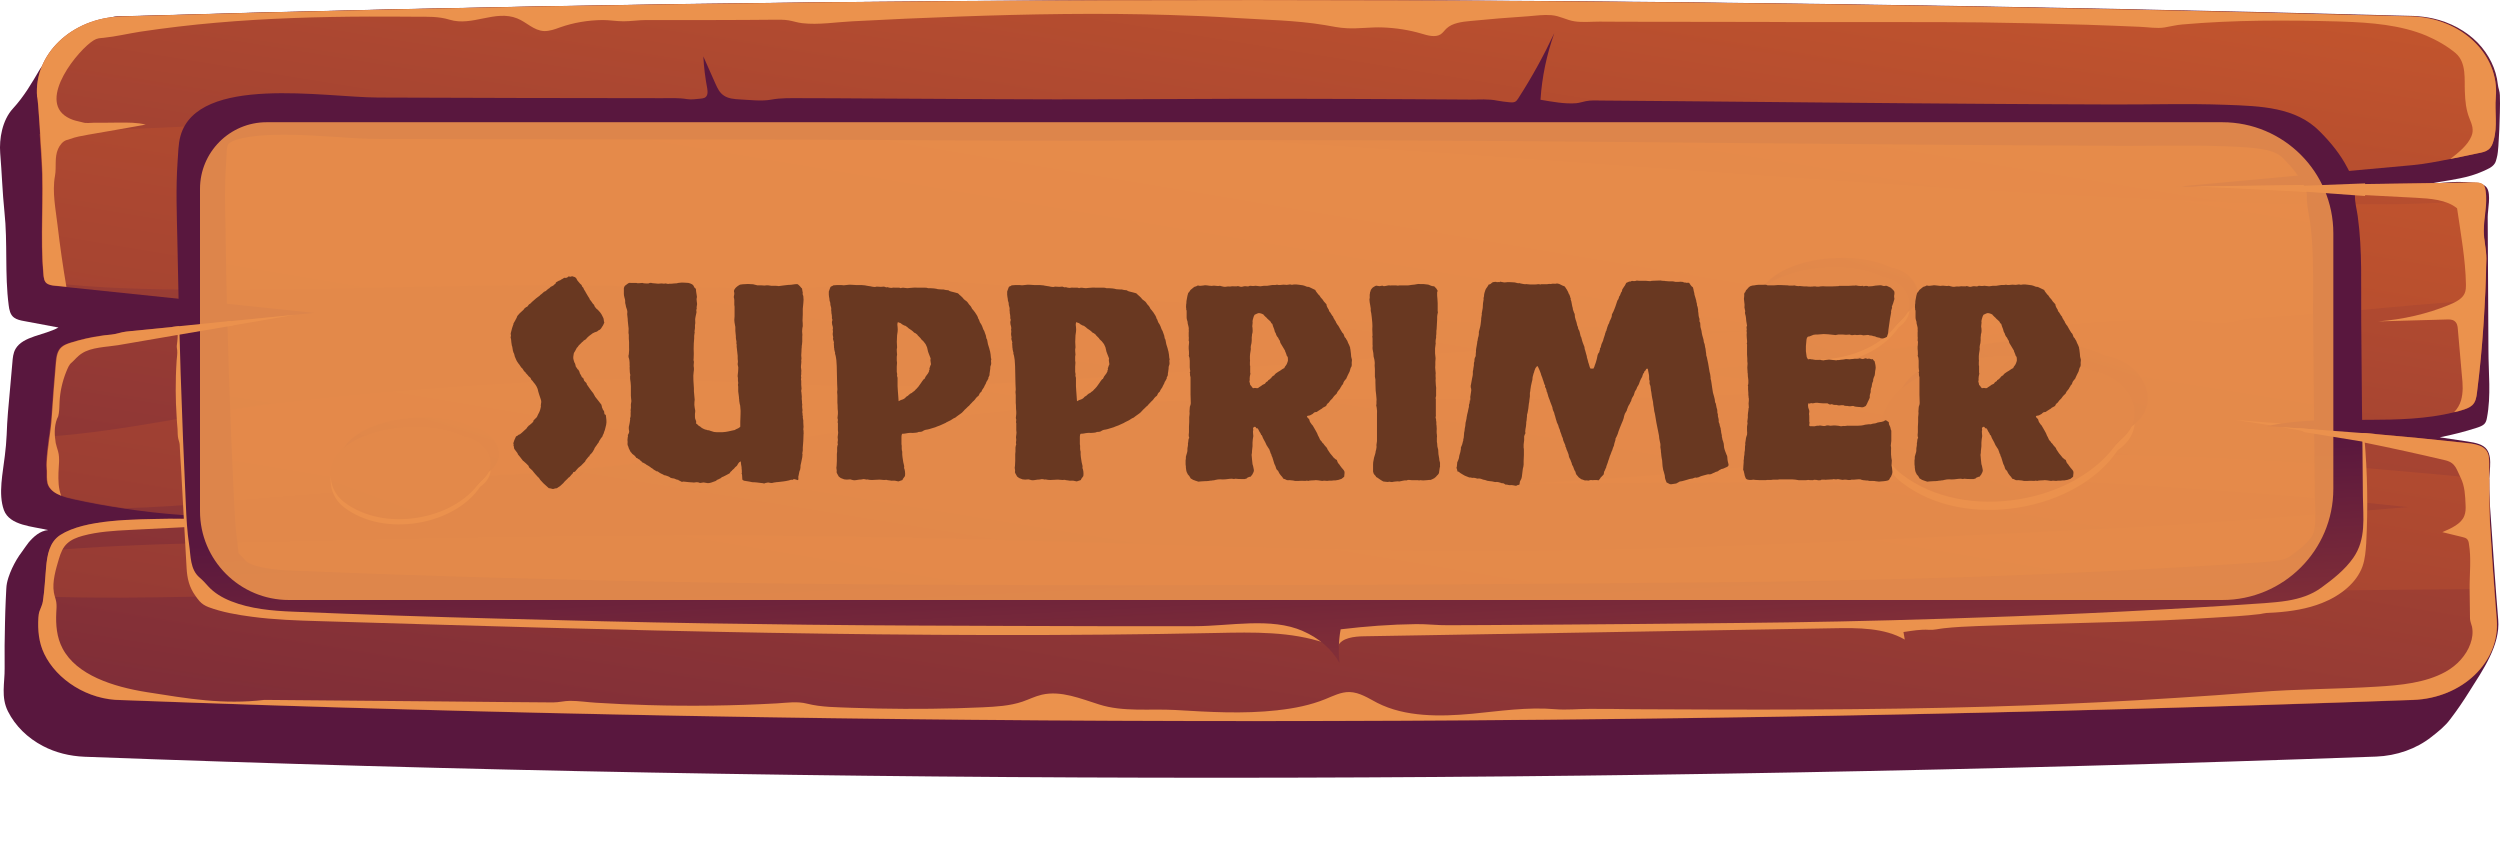<svg fill="none" height="76" viewBox="0 0 225 76" width="225" xmlns="http://www.w3.org/2000/svg" xmlns:xlink="http://www.w3.org/1999/xlink"><linearGradient id="a"><stop offset="0" stop-color="#cf5c2b"/><stop offset="1" stop-color="#59173e"/></linearGradient><linearGradient id="b" gradientUnits="userSpaceOnUse" x1="172.526" x2="142.992" xlink:href="#a" y1="-103.532" y2="-10.511"/><linearGradient id="c" gradientUnits="userSpaceOnUse" x1="128.036" x2="101.745" xlink:href="#a" y1="-30.926" y2="131.362"/><linearGradient id="d" gradientUnits="userSpaceOnUse" x1="127.458" x2="93.724" xlink:href="#a" y1="-25.929" y2="175.696"/><linearGradient id="e" gradientUnits="userSpaceOnUse" x1="118.329" x2="116.111" xlink:href="#a" y1="88.101" y2="44.141"/><linearGradient id="f" gradientUnits="userSpaceOnUse" x1="190.584" x2="181.148" xlink:href="#a" y1="16.564" y2="46.086"/><linearGradient id="g" gradientUnits="userSpaceOnUse" x1="232.5" x2="150.297" xlink:href="#a" y1="-64.933" y2="158.312"/><linearGradient id="h" gradientUnits="userSpaceOnUse" x1="170.889" x2="164.937" xlink:href="#a" y1="14.318" y2="32.939"/><linearGradient id="i" gradientUnits="userSpaceOnUse" x1="197.327" x2="145.477" xlink:href="#a" y1="-37.086" y2="103.724"/><linearGradient id="j" gradientUnits="userSpaceOnUse" x1="43.193" x2="37.241" xlink:href="#a" y1="28.686" y2="47.307"/><linearGradient id="k" gradientUnits="userSpaceOnUse" x1="69.631" x2="17.782" xlink:href="#a" y1="-22.718" y2="118.093"/><path d="m224.838 55.761c-.116-1.446-.232-2.892-.332-4.338-.099-1.517-.215-3.048-.315-4.565-.066-1.035-.166-2.141-.199-3.218-.033-.893.398-2.368-.166-3.176-.332-.482-1.062-.624-1.709-.723-.846-.128-1.692-.255-2.538-.383 1.144-.227 2.256-.51 3.351-.865.249-.085.498-.17.664-.34.149-.156.199-.369.232-.553.382-1.985.133-4.083.133-6.096-.017-2.041-.017-4.097-.033-6.138-.017-1.942-.017-3.898-.033-5.841 0-.638.315-2.041-.067-2.608-.299-.468-1.012-.44-1.559-.496-.565-.057-1.129-.057-1.693-.028-.846.043-1.676.156-2.505.269 1.095-.255 2.223-.383 3.318-.61.714-.142 1.41-.34 2.074-.638.398-.184.83-.34 1.062-.695.1-.142.133-.326.182-.496.1-.354.117-.723.15-1.092.066-1.006.116-2.013.133-3.034.016-.51.016-1.021 0-1.531 0-.326-.15-.638-.183-.978-.149-1.375-.796-2.694-1.825-3.757-1.029-1.049-2.439-1.815-3.999-2.169-.58-.128-1.161-.198-1.758-.227-70.151-1.885-138.907-1.956-206.171.028-.265.014-.547-.014-.813.043-.265.071-.531.156-.813.241-.548.17-1.095.34-1.626.567-1.029.425-1.991.992-2.655 1.786-.382.468-.647.992-.996 1.46-.183.241-.415.425-.564.68-.713 1.219-1.427 2.453-2.422 3.53-.962 1.049-1.244 2.722-1.145 4.012.149 1.758.199 3.53.382 5.288.299 2.793.017 5.586.382 8.407.05.397.133.851.481 1.106.249.184.581.255.896.312 1.029.199 2.074.383 3.103.581-1.278.709-3.186.765-3.866 1.928-.216.383-.249.808-.282 1.233-.116 1.503-.282 2.991-.398 4.48-.05.666-.1 1.347-.116 2.013-.033.638-.083 1.262-.166 1.9-.166 1.488-.614 3.417-.083 4.877.514 1.403 2.572 1.46 3.982 1.8-.747.071-1.311.595-1.759 1.12-.216.269-.382.539-.581.808-.183.241-.348.482-.498.737-.299.51-.548 1.035-.73 1.588-.116.369-.183.652-.199 1.035-.017.34-.033.68-.05 1.021-.033.68-.05 1.361-.066 2.042-.033 1.361-.05 2.722-.033 4.083.017 1.318-.348 2.594.299 3.884.647 1.29 1.759 2.396 3.152 3.119 1.128.595 2.406.907 3.733.964 67.645 2.538 136.418 2.509 206.253-.014 1.842-.071 3.617-.695 4.978-1.772.647-.51 1.228-.964 1.709-1.616.597-.78 1.145-1.588 1.659-2.41 1.261-1.999 2.837-4.225 2.638-6.535z" fill="url(#b)"/><path d="m217.173 63.006c-69.852 2.509-138.608 2.552-206.253.014-3.003 0-5.807-1.843-6.935-4.154-.498-1.035-.597-2.155-.531-3.261.017-.198.033-.383.1-.581.1-.298.265-.553.299-.865.017-.17.05-.312.066-.482.116-.879.149-1.772.232-2.651.05-.496.116-1.006.282-1.488.183-.553.481-1.049.996-1.389 2.223-1.432 6.587-1.403 9.822-1.46.63-.014 1.211-.028 1.742-.057 1.41-.071 2.821-.099 4.231-.099-3.352-.014-6.686-.255-9.988-.751-1.56-.227-3.119-.51-4.662-.851-.365-.071-.763-.184-1.112-.326-.481-.184-.896-.454-1.112-.851-.183-.34-.166-.737-.166-1.092.017-.354-.05-.723-.017-1.077.033-.765.149-1.503.232-2.254.083-.61.166-1.219.216-1.843.116-1.63.232-3.261.382-4.891.05-.496.116-1.035.514-1.375.249-.213.564-.312.879-.411.863-.269 1.742-.468 2.638-.595.465-.071.929-.071 1.327-.156.481-.128.846-.213 1.361-.255 4.928-.496 9.856-.978 14.8-1.474.581-.057 1.178-.113 1.775-.17-7.433-.766-14.883-1.56-22.316-2.325-.332-.043-.647-.071-.979-.099-.299-.028-.614-.071-.813-.255-.017-.014-.033-.028-.05-.043-.149-.17-.166-.369-.199-.581-.332-3.431.05-6.975-.183-10.448-.017-.199-.083-1.163-.149-2.268-.083-1.602-.216-3.431-.265-3.431-.315-3.813 3.103-7.102 7.582-7.23 67.247-1.999 136.003-1.928 206.103 0 4.497.128 7.948 3.431 7.599 7.273-.116 1.304.183 2.566-.199 3.884-.083.312-.199.624-.481.836-.249.184-.581.255-.896.312-.846.17-1.692.354-2.538.524-1.129.227-2.24.44-3.385.553-6.77.61-13.506 1.233-20.259 1.857-.182.014-.365.028-.547.043-.216.014-.432.043-.647.057.547-.014 1.078-.014 1.609-.014 8.462-.128 16.94-.241 25.419-.369.232 0 .498 0 .68.128.216.142.266.383.299.61.05.312.05.61.05.893-.017.921-.2 1.8-.2 2.736 0 .822.233 1.63.233 2.481-.017 1.219-.067 2.438-.116 3.672-.133 2.779-.365 5.6-.714 8.392-.05.411-.116.837-.431 1.134-.249.227-.614.354-.963.454-.215.071-.431.128-.663.17-4.978 1.219-10.42.255-15.53 1.007-.332.043-.68.099-.996.17-.116.014-.232.043-.332.071.415.028.83.043 1.245.085 5.591.34 11.166.822 16.724 1.432.647.071 1.377.17 1.759.624.299.34.299.808.299 1.233v1.403c0 1.418 0 2.835.083 4.253.099 1.871.232 3.743.381 5.628.067.921.133 1.843.216 2.75.299 3.799-3.103 7.074-7.549 7.244z" fill="url(#c)"/><path d="m223.76 23.297c-.017 1.219-.067 2.438-.116 3.672-2.871.227-5.675.411-8.429.68-.647.057-1.278.113-1.925.184-2.372.213-4.745.411-7.118.581-1.178.085-2.372.17-3.567.255-.763.057-1.443.312-2.173.383-1.029.099-2.157-.128-3.203-.184-1.161-.057-2.323-.085-3.484-.071-2.323.028-4.662.17-6.969.397-4.645.454-9.225 1.205-13.837 1.857-7.383 1.049-14.8 1.857-22.266 2.382 4.065.34 8.096.907 12.062 1.687-1.493.099-2.987.199-4.48.269-4.745.255-9.49.383-14.236.454-4.745.071-9.507.071-14.252.057-4.745 0-9.507-.014-14.252.014-4.746.043-9.491.128-14.236.312-2.373.099-4.745.213-7.101.369-.597.043-1.178.085-1.775.128-.713.057-1.41.227-2.14.298-5.658.567-11.316 1.276-16.907 2.212-8.694 1.46-17.438 2.892-26.282 3.402-1.593.085-3.202.17-4.795.255-7.616 1.304-15.845 1.573-23.311 2.353-2.539.269-5.127.411-7.715.496-1.56-.227-3.119-.51-4.662-.851-.365-.071-.763-.184-1.112-.326-.481-.184-.896-.454-1.112-.851-.183-.34-.166-.737-.166-1.092.017-.354-.05-.723-.017-1.077.033-.765.149-1.503.232-2.254 6.836-.482 13.854-2.169 20.425-2.991 8.445-1.035 17.056-1.645 25.568-2.056 9.64-.454 19.263.524 28.87.524 8.91 0 17.786-.666 26.646-1.276 17.273-1.191 34.511-2.424 51.75-3.7-3.749-.057-7.499-.142-11.249-.255-4.778-.142-9.557-.326-14.335-.539-1.112-.043-2.257-.17-3.352-.071-1.145.113-2.306.142-3.451.128-2.273-.028-4.546-.269-6.753-.737-1.294-.269-2.588-.624-3.899-.822-2.223-.326-4.496-.227-6.769-.255-8.445-.099-16.758-1.999-25.203-1.928-2.223.014-4.43.17-6.637.34-2.34.184-4.696.369-7.051.425-1.045.028-2.124.085-3.136-.113-.78-.156-1.676-.085-2.472-.099-1.427-.028-2.854-.057-4.281-.085-2.854-.057-5.708-.085-8.578-.099-10.834-.043-21.636.468-32.47.397-4.612-.028-9.325-.113-13.887-.68-.017-.014-.033-.028-.05-.043-.149-.17-.166-.368-.199-.581-.332-3.431.05-6.975-.183-10.448-.017-.198-.083-1.162-.149-2.268 5.525-.411 11.083-.51 16.608-.851 10.818-.68 21.636-.978 32.503-.936 21.52.085 42.989 1.262 64.443 2.651 21.47 1.389 42.89 3.105 64.36 4.409 10.851.652 21.718 1.063 32.586 1.063 3.186 0 6.405-.17 9.623-.369-.016.921-.199 1.8-.199 2.736.05.893.282 1.701.266 2.538zm.348 24.086c-.083-1.418-.083-2.835-.083-4.253-6.852-.638-13.721-1.29-20.607-1.701-11.813-.695-23.693-.581-35.523-.17-2.456.085-4.878.142-7.317.397-1.178.128-2.356.255-3.534.369-4.729.482-9.457.865-14.203 1.177-1.841.113-3.7.227-5.558.326 4.795-.028 9.59-.057 14.385-.085 4.795-.028 9.59-.057 14.385-.085 2.39-.014 4.795-.028 7.185-.043 1.194-.014 2.389-.014 3.6-.028.498 0 1.029.028 1.526-.071.299-.057.598-.156.896-.199 1.079-.142 2.273.043 3.352.099 1.195.057 2.373.113 3.567.17 2.373.128 4.762.269 7.135.411 3.749.241 7.483.51 11.216.794 4.081.312 8.13.723 12.195 1.148-9.225.751-18.434 1.531-27.675 1.97-21.271 1.007-42.542 2.268-63.846 1.9-21.005-.34-41.961-1.375-62.982-1.304-11.083.028-22.15.184-33.2.468-8.163.198-16.426.17-24.572.879-.166.468-.232.992-.282 1.488-.083.879-.116 1.772-.232 2.651 9.076.312 18.251-.213 27.31-.227 11.067-.014 22.134.071 33.2.298 20.972.425 41.927 1.418 62.883 1.73 21.337.326 42.624-.978 63.912-1.9 10.983-.468 22.034-.482 33.017-.581h.233c-.15-1.885-.282-3.743-.382-5.628z" fill="url(#d)"/><g fill="#eb924d"><path d="m5.262 42.52c-.017.709-.017 1.432.249 2.098-.481-.184-.896-.454-1.112-.851-.183-.34-.166-.737-.166-1.092.017-.354-.05-.723-.017-1.077.066-1.375.365-2.722.448-4.097.116-1.63.232-3.261.382-4.891.05-.496.116-1.035.514-1.375.249-.213.564-.312.879-.411.863-.269 1.742-.468 2.638-.595.415-.085.879-.085 1.278-.17.481-.128.846-.213 1.361-.255 4.928-.496 9.856-.978 14.8-1.474-5.293.921-10.585 1.815-15.895 2.736-1.029.17-2.406.17-3.269.751-.183.113-.332.255-.481.397-.133.128-.249.269-.398.397-.282.213-.382.553-.514.851-.348.865-.548 1.772-.597 2.679-.017.34-.017.695-.066 1.035-.017.085-.033.17-.05.255-.017.099-.083.17-.116.269-.265.695-.232 1.46-.116 2.169.05.255.149.51.216.766.166.61.05 1.262.033 1.885z"/><path d="m196.333 16.776c-.298-.014-.597-.028-.896-.043h1.427c-.166 0-.348.028-.531.043z"/><path d="m201.211 37.8c1.377.113 2.755.227 4.132.312-.332.043-.681.099-.996.17-1.062-.17-2.124-.34-3.136-.482z"/><path d="m221.487 36.056c.215-.737.166-1.503.083-2.254-.117-1.389-.249-2.793-.365-4.182-.017-.269-.067-.567-.316-.737-.199-.142-.481-.142-.73-.128-2.057.057-4.098.113-6.122.17 2.207-.17 4.397-.666 6.388-1.488.58-.241 1.178-.539 1.393-1.035.117-.255.117-.539.117-.822-.034-2.197-.482-4.65-.797-6.833-.962-.78-2.406-.879-3.733-.95-5.343-.284-10.702-.553-16.028-.837-1.277-.071-2.704-.113-4.065-.17 8.462-.128 16.941-.241 25.419-.369.232 0 .498 0 .68.128.216.142.266.383.299.61.182 1.248-.166 2.396-.166 3.629 0 .822.232 1.63.232 2.481-.083 3.941-.332 8.052-.846 12.064-.05.411-.116.836-.431 1.134-.249.227-.614.354-.963.454-.215.071-.431.128-.663.17.282-.284.497-.652.614-1.035z"/><path d="m3.769 14.395c-.033-.468-.332-5.685-.431-5.685-.315-3.813 3.103-7.102 7.582-7.23 67.247-1.999 136.003-1.928 206.103 0 4.497.128 7.948 3.431 7.599 7.273-.116 1.304.183 2.566-.199 3.884-.083.312-.199.624-.481.836-.249.184-.581.255-.896.312-.846.17-1.676.369-2.522.524.73-.567 1.576-1.233 1.908-2.056.233-.553.05-1.035-.166-1.559-.331-.822-.398-1.602-.431-2.467-.05-1.063.166-2.58-.813-3.431-.747-.638-1.726-1.191-2.655-1.588-2.306-.964-4.977-1.177-7.516-1.262-.132 0-.249-.014-.381-.014-4.679-.128-9.375-.142-14.054.269-.564.043-1.062.184-1.609.269-.68.113-1.493-.028-2.19-.057-1.593-.071-3.169-.128-4.762-.184-3.169-.099-6.355-.17-9.54-.213-2.39-.028-4.762-.028-7.151-.028-.747 0-1.51 0-2.257 0-1.443 0-2.887 0-4.347 0-2.008 0-4.015 0-6.023-.014-.099 0-.199 0-.282 0-3.186 0-6.355-.014-9.54-.014-1.593 0-3.186 0-4.762-.014-.73 0-1.543.085-2.257-.028-.73-.113-1.31-.496-2.073-.553-.697-.057-1.411.043-2.091.099-1.742.113-3.468.255-5.193.425-.78.071-1.643.184-2.157.68-.183.17-.316.383-.531.525-.481.298-1.162.099-1.726-.071-1.111-.326-2.289-.51-3.484-.553-1.078-.043-2.14.128-3.219.071-.68-.028-1.327-.17-1.991-.284-2.621-.439-5.359-.468-7.997-.638-1.958-.128-3.932-.213-5.907-.269-6.354-.198-12.726-.085-19.064.142-3.186.113-6.355.255-9.54.425-1.46.071-3.07.34-4.513.17-.415-.043-.813-.184-1.228-.255-.431-.071-.863-.057-1.311-.057-1.759.014-3.534.028-5.293.028-2.057.014-4.131 0-6.205 0-.697 0-1.377.113-2.057.113-.63 0-1.244-.113-1.875-.113-1.311.014-2.605.227-3.816.652-.465.17-.946.354-1.46.34-.929-.043-1.56-.794-2.406-1.134-1.991-.808-4.048.737-6.089.113-1.012-.312-2.041-.269-3.119-.269-1.361-.014-2.721-.014-4.082-.014-4.612.014-9.225.156-13.804.553-2.29.198-4.563.468-6.836.808-1.095.17-2.207.439-3.318.553-.315.028-.564.028-.863.213-1.361.808-5.094 5.33-2.422 6.918.166.099.348.184.548.255.282.099.581.142.879.227.299.099.68.028.996.028.763 0 1.526 0 2.273-.014.813 0 1.626-.014 2.389.184-1.726.312-3.451.61-5.177.907-.564.099-1.128.198-1.659.397-.083.043-.183.057-.282.085-.365.113-.63.496-.763.794-.348.78-.133 1.63-.282 2.438-.265 1.446.066 3.005.232 4.437.216 1.843.481 3.7.796 5.543-.332-.043-.647-.071-.979-.099-.315-.028-.647-.071-.863-.283-.149-.17-.166-.369-.199-.581-.332-3.459.05-7.003-.166-10.462z"/><path d="m224.705 55.761c-.232-2.793-.431-5.586-.597-8.378-.099-1.885-.083-3.771-.083-5.656 0-.425-.016-.879-.298-1.233-.382-.454-1.112-.553-1.759-.624-5.558-.61-11.133-1.092-16.725-1.432 4.978.822 10.121 1.871 14.85 2.991.929.227.995.837 1.377 1.588.365.751.398 1.602.431 2.41.017.34.017.68-.116 1.006-.282.723-1.178 1.12-1.974 1.46.597.142 1.194.284 1.808.44.15.043.299.071.399.17.116.099.165.269.182.425.232 1.347.05 2.764.066 4.125.017.879.017 1.758.034 2.637.016.241.116.468.182.723.1.51.033 1.035-.149 1.531-.365 1.021-1.178 1.928-2.223 2.509-1.809 1.006-4.065 1.219-6.222 1.347-3.601.227-7.218.198-10.802.496-1.194.085-2.372.184-3.567.269-2.373.17-4.762.312-7.134.454-4.497.255-9.01.454-13.506.581-10.652.312-21.321.283-31.989.227-1.278-.028-2.572-.028-3.85-.028-1.045 0-2.04.113-3.069.028-2.505-.213-4.994.17-7.483.411-2.904.269-6.023.298-8.528-.978-.797-.411-1.576-.95-2.506-.978-.763-.014-1.476.354-2.173.638-1.327.539-2.788.836-4.248.992-.033 0-.049 0-.083.014-3.102.34-6.089.156-9.191-.028-2.274-.128-4.663.198-6.836-.496-1.676-.524-3.434-1.276-5.16-.879-.614.142-1.161.425-1.742.624-1.128.383-2.373.454-3.584.51-.763.028-1.526.057-2.29.085-3.169.085-6.355.071-9.524-.043-1.327-.057-2.688-.043-3.982-.369-.896-.227-1.775-.085-2.704-.028-3.849.213-7.715.269-11.581.156-1.576-.043-3.152-.113-4.712-.213-.763-.043-1.56-.17-2.323-.17-.531 0-1.012.142-1.543.142-3.202-.014-6.388-.057-9.59-.085-5.459-.043-10.934-.099-16.393-.142-3.733.439-6.869-.113-10.569-.695-3.036-.482-6.338-1.531-7.599-3.941-.531-1.007-.614-2.127-.564-3.204.017-.326.05-.638 0-.964-.05-.298-.166-.567-.216-.865-.166-.978.183-2.112.465-3.062.149-.482.332-.992.747-1.361.365-.34.879-.539 1.394-.68 1.361-.369 2.804-.454 4.231-.525 2.057-.099 4.115-.213 6.172-.312.415-.014.83-.043 1.244-.057-.05-.17-.083-.34-.083-.525l.017-.071c-1.261-.028-2.522-.028-3.783-.043-3.252.057-7.599.043-9.822 1.46-.996.638-1.178 1.815-1.278 2.864-.1 1.035-.133 2.098-.299 3.133-.05.312-.199.567-.299.865-.066.199-.083.383-.1.581-.066 1.12.033 2.24.531 3.261 1.112 2.325 3.916 4.154 6.935 4.154 67.645 2.538 136.401 2.509 206.253-.014 4.446-.156 7.848-3.431 7.532-7.23z"/><path d="m15.814 35.163c0 .765.033 1.545.083 2.311.017.383.05.765.083 1.148.017.283 0 .595.066.865.066.227.133.425.133.666.033.652.066 1.318.116 1.97.066 1.319.149 2.623.216 3.941.1 1.687.182 3.36.282 5.047.05.936.232 1.744.813 2.538.116.156.216.312.348.454.216.241.481.411.813.539 1.211.454 2.588.695 3.899.865 2.024.269 4.065.34 6.106.397 26.895.808 53.824 1.63 80.736 1.063 3.286-.071 6.687-.142 9.74.907-1.394-2.127-4.762-2.438-7.616-2.495-29.898-.581-59.813-1.233-89.612-3.36-.813-.057-1.709-.142-2.29-.652-.415-.354-.581-.865-.714-1.347-1.526-5.259-1.825-10.774-.896-16.133.05-.326.166-.68.149-1.006-.017-.34-.066-.68-.066-1.035-.017-.709.017-1.432.1-2.141-.116-.17-.398-.17-.614-.142-.564.057-1.128.099-1.709.156.033.468 0 .907-.066 1.375-.017.156.017.269.033.425.033.312-.033.638-.05.936-.033.454-.05.921-.066 1.375 0 .44-.017.893-.017 1.333z"/><path d="m120.426 58.129c.332-.723 1.443-.851 2.356-.865 7.25-.128 14.484-.241 21.735-.368 6.836-.114 13.688-.227 20.524-.354 2.207-.043 4.563-.043 6.388 1.021-.033-.227-.083-.454-.116-.68.78-.113 1.526-.255 2.323-.199.431.028.879-.099 1.311-.142 1.012-.113 2.04-.156 3.052-.198 5.625-.213 11.266-.284 16.908-.525 1.426-.057 2.837-.142 4.264-.227 1.41-.085 2.837-.156 4.231-.326.199-.028.381-.085.58-.099.266-.014.531-.028.797-.043 1.427-.099 2.87-.326 4.197-.851 1.66-.652 3.12-1.815 3.651-3.303.232-.666.282-1.361.331-2.056.166-3.175.117-6.365-.165-9.527-.183-.156-.648.128-.714.354-.68 2.311-1.195 4.65-1.526 7.003-.199 1.403-.365 2.892-1.377 3.998-1.112 1.205-2.97 1.687-4.729 2.027-9.341 1.843-18.998 2.027-28.571 2.197-8.927.156-17.853.326-26.763.482-7.433-.213-15.049.794-22.432.113-2.074-.199-4.165-.51-6.239-.255-.149.014-.315.043-.431.142-.083.071-.1.17-.133.269-.249.737.15 1.673.548 2.41z"/></g><path d="m212.66 44.675c-.017-2.693-.05-5.387-.083-8.095-.017-2.594-.05-5.174-.067-7.769-.033-3.119.117-6.266-.315-9.357-.083-.61-.265-1.233-.249-1.843.017-.921-.199-1.63-.68-2.509-.614-1.191-1.493-2.282-2.489-3.275-2.157-2.183-5.259-2.282-8.495-2.396-3.401-.128-6.786-.014-10.171-.028-3.782-.014-7.582-.028-11.365-.057-4.612-.028-9.208-.071-13.821-.113-4.612-.043-9.225-.085-13.838-.128-2.306-.014-4.612-.043-6.918-.057-.481 0-.979-.043-1.444.057-.298.057-.564.156-.863.184-1.028.085-2.206-.142-3.218-.312.132-2.027.547-4.04 1.244-5.997-.946 2.013-2.024 3.984-3.252 5.883-.083.128-.166.255-.315.312-.15.057-.332.043-.481.028-.349-.043-.714-.071-1.062-.142-.797-.17-1.643-.099-2.472-.099-3.568-.028-7.118-.043-10.686-.057-7.001-.028-14.003-.014-20.988.028-7.5.043-14.999-.043-22.515-.071-2.041-.014-4.082-.028-6.106-.028-.879 0-1.726-.028-2.572.128-.879.17-1.958.028-2.854-.014-.498-.028-1.029-.071-1.427-.34-.398-.255-.581-.666-.763-1.063-.365-.822-.73-1.644-1.095-2.467.05.964.166 1.914.348 2.864.05.312.083.709-.249.865-.1.043-.232.057-.348.071-.398.028-.813.113-1.211.043-.763-.128-1.526-.085-2.306-.085-8.528 0-17.023-.028-25.518-.057-4.762-.014-16.21-2.084-17.77 3.445-.216.765-.199 1.559-.265 2.353-.166 2.382-.066 4.777-.017 7.173.133 7.896.398 15.793.763 23.675.05 1.205.116 2.424.299 3.629.149.95.066 2.197.946 2.934.299.255.514.496.78.794.531.581 1.261 1.021 2.057 1.333 1.709.68 3.683.865 5.575.936 6.172.255 12.328.468 18.483.624 6.205.17 12.394.326 18.599.425s12.394.17 18.599.199c5.625.028 11.249.043 16.874.057h8.612c3.102 0 6.852-.822 9.706.439 1.427.624 2.621 1.63 3.302 2.878-.117-1.007-.083-2.027.099-3.034 2.257-.269 4.513-.44 6.786-.468.979-.014 1.925.113 2.904.099 1.145 0 2.306-.014 3.451-.014 4.612-.028 9.225-.057 13.837-.099 2.854-.028 5.708-.057 8.578-.085 6.206-.057 12.394-.184 18.6-.383 1.111-.043 2.24-.071 3.351-.113 8.545-.284 17.09-.709 25.618-1.29.73-.057 1.427-.113 2.107-.227 1.095-.184 2.124-.51 3.02-1.163 1.095-.794 2.157-1.645 2.887-2.693 1.178-1.687.879-3.615.863-5.529zm-4.629 3.658c-.448.638-1.278 1.276-1.958 1.758-.166.113-.415.255-1.062.354-.481.085-1.045.128-1.609.17-8.18.553-16.742.978-25.436 1.29-1.111.043-2.206.071-3.318.099-6.504.199-12.544.326-18.483.383-17.638.184-35.009.283-51.667.283-7.467 0-14.933-.014-22.416-.057-6.139-.043-12.394-.099-18.533-.199-6.139-.099-12.377-.241-18.533-.411s-12.361-.383-18.433-.638c-1.344-.043-2.87-.156-3.949-.581-.266-.113-.398-.199-.431-.227-.199-.227-.448-.496-.73-.78-.017-.142-.033-.298-.05-.425-.033-.255-.05-.496-.083-.737-.149-1.021-.199-2.07-.265-3.332-.382-7.797-.647-15.736-.763-23.576l-.017-1.333c-.05-1.942-.083-3.771.05-5.571.017-.199.017-.411.033-.638.017-.44.033-.837.1-1.063.149-.482 1.742-.978 5.044-.978 1.626 0 3.368.114 4.895.213 1.311.099 2.555.17 3.617.17 7.582.028 15.181.043 22.781.043h4.264c5.674 0 11.349.014 17.04.043l5.475.028c3.999.028 8.014.043 12.012.043 1.676 0 3.368 0 5.077-.014 4.231-.028 8.446-.043 12.677-.043 14.318 0 28.919.142 43.022.269 11.067.099 22.532.199 33.748.241l.548.014c.995 0 1.957-.014 2.953-.014.962-.014 1.925-.014 2.87-.014 1.394 0 2.555.014 3.601.057h.116c3.036.128 4.447.255 5.276 1.092.846.851 1.427 1.63 1.825 2.382.299.581.299.737.299.964-.017.737.116 1.375.199 1.885.017.142.05.312.083.454.299 2.155.282 4.366.282 6.72-.017.737-.017 1.474 0 2.212l.149 15.821c.017.354.017.68.034 1.007.016 1.12.049 2.112-.332 2.637z" fill="url(#e)"/><g fill="#eb924d"><path d="m15.897 30.159 5.077-.865-.216-.411-5.26.539z"/><path d="m206.969 17.215 5.89.425v-1.134l-6.371.241z"/><path d="m207.384 38.891 6.52 1.063-.133-.893-7.001-.524z"/><path d="m188.32 34.128c-4.961-2.368-13.208-1.645-17.14 1.545-2.472 2.013-2.605 5.77 0 7.769 5.724 4.409 15.779 2.523 19.413-2.92.066-.057.132-.113.215-.156 2.771-2.141.797-5.699-2.488-6.238z"/></g><path d="m189.498 32.044c-4.961-2.368-13.208-1.645-17.14 1.545-2.472 2.013-2.605 5.77 0 7.769 5.724 4.409 15.779 2.523 19.413-2.92.066-.057.132-.113.215-.156 2.771-2.141.797-5.699-2.488-6.238z" fill="url(#f)"/><path d="m188.32 33.391c-4.961-2.367-13.208-1.644-17.14 1.545-2.472 2.013-2.605 5.77 0 7.769 5.724 4.409 15.779 2.523 19.413-2.92.066-.057.132-.113.215-.156 2.771-2.141.797-5.699-2.488-6.238z" fill="url(#g)"/><path d="m169.455 25.395c-3.136-1.503-8.329-1.035-10.802.978-1.559 1.262-1.642 3.643 0 4.905 3.617 2.779 9.955 1.588 12.245-1.843.05-.028.083-.071.133-.099 1.742-1.361.498-3.601-1.576-3.941z" fill="#eb924d"/><path d="m170.201 24.091c-3.136-1.503-8.329-1.035-10.801.978-1.56 1.262-1.643 3.643 0 4.905 3.617 2.779 9.955 1.588 12.245-1.843.05-.028.083-.071.133-.099 1.742-1.375.497-3.615-1.577-3.941z" fill="url(#h)"/><path d="m169.455 24.927c-3.136-1.503-8.329-1.035-10.802.978-1.559 1.276-1.642 3.643 0 4.905 3.617 2.779 9.955 1.588 12.245-1.843.05-.028.083-.071.133-.099 1.742-1.361.498-3.601-1.576-3.941z" fill="url(#i)"/><path d="m41.764 39.77c-3.136-1.503-8.329-1.035-10.801.978-1.56 1.262-1.643 3.643 0 4.905 3.617 2.779 9.955 1.588 12.245-1.843.05-.028.083-.071.133-.099 1.742-1.361.498-3.601-1.576-3.941z" fill="#eb924d"/><path d="m42.511 38.452c-3.136-1.503-8.329-1.035-10.801.978-1.56 1.276-1.643 3.643 0 4.905 3.617 2.779 9.955 1.588 12.245-1.843.05-.028.083-.071.133-.099 1.742-1.361.498-3.601-1.576-3.941z" fill="url(#j)"/><path d="m41.764 39.302c-3.136-1.503-8.329-1.035-10.801.978-1.56 1.276-1.643 3.643 0 4.905 3.617 2.779 9.955 1.588 12.245-1.843.05-.028.083-.071.133-.099 1.742-1.361.498-3.601-1.576-3.941z" fill="url(#k)"/><path d="m18 17c0-3.314 2.686-6 6-6h176c5.523 0 10 4.477 10 10v23c0 5.523-4.477 10-10 10h-174c-4.418 0-8-3.582-8-8z" fill="#eb924d" opacity=".9"/><path d="m47.148 27.812c.141-.125.219-.188.234-.188.031 0 .055-.008.07-.023.094-.125.148-.195.164-.211.078-.031.133-.07.164-.117.047-.047.086-.086.117-.117.062-.047.117-.094.164-.141.062-.047.125-.102.188-.164.156-.125.25-.195.281-.211.031-.016.063-.047.094-.094.094-.062.172-.125.234-.188.062-.078.148-.133.258-.164.125-.109.195-.172.211-.188.078-.031.156-.094.234-.188.141-.062.219-.102.234-.117.109-.109.172-.164.188-.164.031-.016.047-.055.047-.117.172-.109.266-.164.281-.164.031 0 .062-.008.094-.023.078-.062.141-.102.188-.117.062-.031.125-.07.187-.117.172.031.297-.008.375-.117.078 0 .133.008.164.023.047 0 .102-.016.164-.047.203.047.32.102.351.164.062.062.094.117.094.164.016.031.039.062.07.094.172.219.289.344.352.375 0 .047.016.094.047.141.031.031.062.062.094.094.031.078.062.148.094.211.047.047.086.109.117.188.078.141.156.273.234.398.094.125.141.211.141.258l.164.211c.094.141.141.211.141.211.016 0 .031.008.047.023.031.031.055.078.07.141.016.047.039.086.07.117.062.094.141.172.234.234l.211.234c.094.125.148.211.164.258.016.031.031.062.047.094.078.125.117.234.117.328 0 .078.016.156.047.234-.078.172-.117.258-.117.258-.031.062-.062.109-.094.141-.016.031-.039.07-.07.117-.062.094-.133.148-.211.164-.125.109-.211.164-.258.164-.031 0-.062.008-.094.023-.031.016-.078.039-.141.07-.047.016-.086.039-.117.07-.094.078-.156.125-.188.141-.031.016-.062.039-.094.07-.125.109-.203.188-.234.234-.016.031-.039.055-.07.07-.109.062-.172.102-.188.117 0 .016-.008.031-.023.047-.094.062-.148.109-.164.141-.016.016-.039.039-.07.07-.141.125-.219.211-.234.258-.016.047-.047.078-.094.094-.094.188-.156.305-.188.352-.031.031-.062.086-.094.164-.016.062-.031.156-.047.281-.016.109-.008.211.023.305.047.141.07.219.07.234s.016.039.047.07c.047.125.07.211.07.258 0 .031.016.062.047.094.094.141.141.211.141.211.016 0 .031.008.047.023.078.125.117.203.117.234 0 .031.008.062.023.094.094.141.148.242.164.305.031.063.078.102.141.117.062.172.094.258.094.258.031.031.062.063.094.094.031.031.062.062.094.094.031.047.047.094.047.141.016.031.039.062.07.094.125.172.195.274.211.305.109.141.18.234.211.281.047.047.086.102.117.164l.141.258c.188.234.305.383.352.445.078.109.125.172.141.188.016 0 .031.016.047.047.047.109.07.203.07.281.031.047.055.102.07.164.031.062.07.117.117.164.016.188.039.289.07.305.047 0 .078.023.094.07.016.141.031.281.047.422.016.141.008.289-.023.445-.031.156-.07.312-.117.469-.062.141-.094.234-.094.281-.078.141-.117.234-.117.281-.094.125-.148.195-.164.211 0 0-.008.016-.023.047-.078.109-.125.188-.141.234 0 .031-.016.062-.047.094-.031.031-.062.07-.094.117-.016.047-.047.094-.094.141-.094.141-.148.219-.164.234v.047c-.094.172-.148.266-.164.281-.094.125-.164.203-.211.234-.047.031-.07.078-.07.141-.047.016-.086.047-.117.094-.031.047-.062.086-.094.117-.109.125-.164.203-.164.234 0 .016-.008.031-.024.047-.125.125-.187.188-.187.188-.078.078-.125.125-.141.141 0 .016-.016.031-.047.047-.141.109-.219.172-.234.188-.078.094-.141.164-.188.211-.031.031-.062.07-.094.117-.031.031-.086.047-.164.047-.016.062-.039.109-.07.141-.031.031-.062.062-.094.094-.125.156-.195.234-.211.234-.016 0-.039.016-.07.047-.109.125-.172.188-.187.188-.109.109-.172.172-.188.188-.016.031-.039.062-.07.094l-.281.258c-.109.078-.18.125-.211.141-.031.016-.063.039-.094.07-.062 0-.125.008-.188.023-.047.031-.109.047-.188.047-.078-.016-.141-.031-.188-.047-.047-.016-.102-.023-.164-.023-.219-.188-.383-.336-.492-.445-.094-.094-.187-.195-.281-.305-.031-.047-.062-.094-.094-.141-.031-.047-.07-.086-.117-.117-.094-.109-.164-.188-.211-.234s-.094-.102-.141-.164c-.078-.125-.195-.25-.352-.375-.031-.031-.062-.062-.094-.094-.016-.047-.031-.094-.047-.141-.094-.094-.148-.148-.164-.164-.016-.016-.039-.039-.07-.07-.109-.094-.172-.148-.188-.164-.016-.031-.039-.047-.07-.047-.125-.172-.203-.274-.234-.305-.031-.031-.063-.07-.094-.117-.047-.062-.086-.109-.117-.141-.031-.031-.047-.07-.047-.117-.125-.172-.195-.266-.211-.281s-.039-.047-.07-.094c-.031-.047-.047-.102-.047-.164s-.016-.125-.047-.188c.031-.047.031-.086 0-.117-.016-.047-.008-.102.024-.164.047-.156.086-.258.117-.305.031-.062.062-.133.094-.211.078-.016.133-.047.164-.094.047-.047.109-.078.188-.094.141-.109.266-.219.375-.328.141-.125.211-.188.211-.188.078-.125.125-.188.141-.188.031 0 .039-.016.024-.047.062-.031.117-.07.164-.117.062-.047.117-.094.164-.141.031-.031.062-.062.094-.094.031-.031.047-.078.047-.141.141-.141.219-.219.234-.234s.039-.039.07-.07c.078-.172.117-.258.117-.258.109-.172.188-.383.234-.633.016-.031.016-.078 0-.141 0-.062.008-.125.023-.188.031-.125.024-.25-.023-.375s-.094-.266-.141-.422c-.062-.188-.109-.359-.141-.516-.062-.156-.117-.266-.164-.328-.078-.125-.133-.195-.164-.211-.016-.016-.031-.039-.047-.07-.062-.094-.117-.156-.164-.188-.047-.047-.078-.109-.094-.188-.156-.125-.242-.211-.258-.258-.109-.125-.172-.188-.188-.188 0-.016 0-.031 0-.047-.094-.078-.148-.125-.164-.141 0-.031-.016-.062-.047-.094-.094-.156-.156-.227-.188-.211-.016 0-.024-.016-.024-.047-.109-.172-.188-.281-.234-.328-.109-.156-.172-.258-.187-.305-.016-.047-.039-.102-.07-.164-.062-.125-.094-.219-.094-.281-.031-.125-.055-.188-.07-.188-.016-.016-.024-.039-.024-.07-.031-.062-.055-.156-.07-.281-.016-.062-.023-.109-.023-.141 0-.047-.016-.102-.047-.164-.016-.141-.031-.242-.047-.305 0-.062-.008-.148-.023-.258-.031-.125-.047-.195-.047-.211.016-.016.024-.039.024-.07.016-.031.016-.078 0-.141-.016-.062-.016-.117 0-.164l.117-.445c.047-.141.078-.234.094-.281.031-.047.039-.086.023-.117.094-.156.148-.25.164-.281.016-.047.039-.094.07-.141.047-.062.07-.109.07-.141.016-.031.031-.07.047-.117.141-.172.25-.289.328-.351.094-.078.18-.156.258-.234zm15.492 10.289c.141.109.211.172.211.188 0 0 .008.008.023.023.125.062.195.109.211.141.031.016.062.039.094.07.141.078.242.125.305.141.062 0 .117.016.164.047.109 0 .211.024.305.07.094.031.195.063.305.094.078.016.156.023.234.023h.258.281c.219-.016.391-.039.516-.07.141-.031.281-.062.422-.094.109-.016.172-.031.187-.047.016-.016.039-.031.07-.047.078-.031.148-.062.211-.094.062-.031.125-.078.188-.141v-.445c0-.203.008-.414.023-.633.016-.234.008-.469-.023-.703 0-.094-.016-.18-.047-.258-.016-.094-.031-.188-.047-.281 0-.141-.008-.219-.023-.234 0-.031 0-.062 0-.094-.031-.266-.055-.445-.07-.539v-.422c-.016-.062-.023-.117-.023-.164.016-.047.023-.109.023-.188 0-.062-.008-.125-.023-.188 0-.062 0-.125 0-.188 0-.078-.008-.133-.024-.164 0-.047 0-.086 0-.117.031-.234.047-.414.047-.539.016-.141.008-.25-.023-.328-.016-.047-.024-.102-.024-.164.016-.078.024-.148.024-.211 0-.094-.008-.18-.024-.258 0-.094 0-.18 0-.258-.016-.141-.031-.281-.047-.422-.016-.141-.031-.281-.047-.422.016-.125.008-.219-.024-.281.016-.109.016-.18 0-.211-.016-.047-.023-.086-.023-.117-.016-.062-.023-.117-.023-.164 0-.062 0-.117 0-.164 0-.078-.008-.156-.024-.234-.016-.078-.023-.156-.023-.234 0-.141 0-.242 0-.305s-.008-.117-.024-.164c-.047-.234-.07-.406-.07-.516.016-.109.024-.219.024-.328v-.563-.305c0-.062-.008-.117-.024-.164 0-.047 0-.086 0-.117 0-.047 0-.094 0-.141 0-.062 0-.117 0-.164 0-.062-.016-.156-.047-.281 0-.047.008-.094.023-.141.016-.047.023-.102.023-.164 0-.078-.008-.133-.023-.164-.016-.047-.008-.109.023-.188.078-.125.141-.203.188-.234.047-.031.086-.063.117-.094.125-.094.219-.141.281-.141s.125-.008.188-.024c.297-.031.602-.031.914 0 .078.016.141.031.188.047.047.016.109.031.188.047h.328c.125.016.234.023.328.023.094-.016.195-.023.305-.023.125.016.234.031.328.047h.398c.109 0 .172.008.188.023h.07c.187-.031.305-.047.351-.047s.109-.008.188-.023c.234-.031.422-.047.562-.047.125-.016.234-.031.328-.047.109-.016.203-.016.281 0 .141.125.227.211.258.258.031.047.07.086.117.117.031.141.047.234.047.281.016.047.023.078.023.094-.016.078-.016.141 0 .188.016.047.031.086.047.117.031.234.031.461 0 .68-.016.141-.031.297-.047.469v.516c-.016.188-.023.367-.023.539.016.156.023.328.023.516-.031.125-.047.219-.047.281-.016.125-.016.242 0 .352.016.094.016.195 0 .305v.445c0 .094-.008.18-.023.258 0 .047-.008.094-.024.141v.117c-.016.094-.023.211-.023.352 0 .125-.008.25-.023.375.016.125.023.219.023.281 0 .047-.008.102-.023.164.016.047.016.141 0 .281-.016.125-.024.203-.024.234v.164c.016.047.024.102.024.164.016.078.016.148 0 .211v.211c-.016.047-.024.094-.024.141.016.047.024.094.024.141 0 .062-.008.117-.024.164 0 .047.008.094.024.141v.352c0 .094.008.18.023.258.016.078.008.156-.023.234v.117c.016.031.023.078.023.141.031.25.039.422.023.516 0 .078.008.156.024.234v.141c.016.047.023.086.023.117-.016.156-.016.274 0 .352.016.062.024.117.024.164-.016.078-.024.141-.024.188.016.031.024.062.024.094 0 .141.008.227.023.258.016.016.016.062 0 .141.047.188.062.344.047.469 0 .109.008.227.023.351-.016.109-.023.188-.023.234.016.047.023.094.023.141v.141c.016.047.016.086 0 .117l-.023.633c0 .109-.008.219-.024.328 0 .094-.008.188-.023.281v.258c-.031.172-.047.266-.047.281.016.016.024.031.024.047l-.024.281c0 .031-.016.109-.047.234-.031.125-.047.203-.047.234-.047.188-.07.305-.07.352.016.031.016.07 0 .117 0 .047-.008.102-.024.164-.016.047-.039.109-.07.188-.047.203-.07.32-.07.352-.031.078-.039.156-.023.234.016.094 0 .156-.047.188-.188-.062-.305-.094-.352-.094-.047.016-.086.039-.117.07-.062-.016-.125-.016-.188 0-.047.016-.094.031-.141.047-.203.047-.375.078-.516.094-.141.016-.273.031-.398.047s-.211.023-.258.023c-.047.016-.102.024-.164.024-.094.031-.18.047-.258.047-.062 0-.117-.008-.164-.024-.031 0-.07-.008-.117-.023-.188.031-.289.055-.305.07-.016.016-.031.023-.047.023-.109-.031-.203-.047-.281-.047-.125-.016-.25-.031-.375-.047-.125-.016-.266-.024-.422-.024-.094-.016-.164-.031-.211-.047-.031 0-.078-.008-.141-.024-.094-.016-.188-.031-.281-.047-.094 0-.18-.039-.258-.117-.016-.172-.023-.297-.023-.375 0-.078-.016-.133-.047-.164.031-.047.039-.094.023-.141 0-.062 0-.117 0-.164-.016-.062-.023-.156-.023-.281-.016-.094-.031-.18-.047-.258 0-.094-.008-.18-.023-.258-.109.047-.18.102-.211.164-.078.141-.125.219-.141.234-.062.047-.117.094-.164.141-.031.047-.062.086-.094.117-.125.109-.188.164-.188.164.016 0 .016.008 0 .023-.031.031-.07.062-.117.094-.031.031-.062.078-.094.141-.188.094-.305.156-.352.188-.047.016-.094.039-.141.07-.047.031-.102.055-.164.07-.047.016-.086.047-.117.094-.172.094-.266.141-.281.141s-.039.008-.07.023c-.078.078-.133.117-.164.117-.016 0-.039.008-.07.023l-.258.094c-.188.062-.336.078-.445.047-.109-.016-.203-.031-.281-.047-.156.031-.258.047-.305.047-.031 0-.078-.016-.141-.047-.062-.016-.117-.024-.164-.024-.062 0-.125.008-.188.024-.047.016-.094.016-.141 0l-.375-.024c-.203-.016-.344-.031-.422-.047-.062-.016-.133-.008-.211.023-.156-.078-.25-.125-.281-.141-.031 0-.047-.016-.047-.047-.078 0-.148-.016-.211-.047-.047-.016-.102-.039-.164-.07-.156-.016-.266-.039-.328-.07-.047-.047-.109-.086-.188-.117-.187-.078-.32-.117-.398-.117-.047-.047-.102-.078-.164-.094-.063-.031-.125-.062-.188-.094-.125-.078-.195-.125-.211-.141-.016-.031-.039-.031-.07 0l-.281-.164c-.109-.094-.172-.141-.188-.141-.016 0-.039-.016-.07-.047-.078-.062-.133-.102-.164-.117-.031-.016-.07-.039-.117-.07-.078-.047-.133-.078-.164-.094-.016-.031-.047-.055-.094-.07-.156-.094-.242-.133-.258-.117-.031-.078-.07-.125-.117-.141-.047-.016-.086-.055-.117-.117-.062-.016-.109-.039-.141-.07-.031-.047-.078-.07-.141-.07-.031-.063-.086-.133-.164-.211-.125-.094-.195-.148-.211-.164-.062-.094-.109-.148-.141-.164-.016-.031-.031-.062-.047-.094-.078-.156-.117-.234-.117-.234-.031-.125-.063-.211-.094-.258-.016-.047-.023-.086-.023-.117.016-.172.016-.274 0-.305 0-.047 0-.086 0-.117 0-.078.008-.148.023-.211.031-.063.031-.125 0-.188.031-.031.055-.07.07-.117.031-.047.047-.094.047-.141.016-.047.016-.094 0-.141s-.023-.094-.023-.141c0-.078 0-.141 0-.188.016-.062.031-.133.047-.211.016-.047.024-.086.024-.117 0-.047.008-.094.023-.141.031-.188.039-.281.023-.281-.016 0-.016-.016 0-.047.031-.062.047-.133.047-.211 0-.094 0-.18 0-.258.016-.109.016-.172 0-.188 0-.016 0-.039 0-.07.031-.172.039-.289.023-.351 0-.062 0-.117 0-.164.047-.188.055-.344.024-.469-.016-.125-.024-.227-.024-.305v-.844c0-.109-.008-.219-.023-.328s-.031-.227-.047-.351c0-.188 0-.281 0-.281.016 0 .024-.008.024-.023 0-.047-.008-.086-.024-.117 0-.047-.008-.094-.023-.141-.016-.234-.023-.383-.023-.445.016-.062.016-.133 0-.211 0-.078 0-.156 0-.234 0-.078-.008-.156-.024-.234-.016-.094-.039-.18-.07-.258-.016-.094-.008-.18.024-.258.031-.297.039-.516.023-.656 0-.156 0-.305 0-.445 0-.094-.008-.195-.023-.305 0-.109 0-.227 0-.352-.031-.094-.039-.211-.024-.352.016-.141.008-.289-.023-.445-.016-.203-.031-.359-.047-.469 0-.125-.008-.227-.023-.305-.031-.219-.039-.352-.024-.398.016-.047.016-.102 0-.164 0-.031-.008-.07-.023-.117s-.031-.094-.047-.141c-.031-.062-.055-.156-.07-.281-.016-.078-.031-.141-.047-.188 0-.047 0-.109 0-.188-.016-.141-.031-.219-.047-.234 0-.031-.008-.062-.024-.094-.031-.109-.047-.211-.047-.305 0-.109 0-.203 0-.281s0-.156 0-.234c.016-.078.047-.148.094-.211.156-.125.25-.195.281-.211.047-.031.086-.047.117-.047.031-.016.07-.016.117 0h.141.375c.078.031.164.039.258.023.094-.016.188-.023.281-.023.078.031.188.047.328.047.172.016.281 0 .328-.047.094-.016.18-.008.258.023.094.016.18.023.258.023.094.016.18.024.258.024.094-.016.195-.024.305-.024.094.016.164.024.211.024.047-.016.094-.024.141-.024.125.031.203.047.234.047.031-.016.062-.023.094-.023h.211c.078 0 .164-.008.258-.024.156 0 .274-.016.352-.047.203-.031.383-.039.539-.024.172.016.297.024.375.024.234.062.383.141.445.234.047.094.078.156.094.188.031.016.062.039.094.07.047.078.062.148.047.211 0 .062.008.117.024.164.031.156.047.258.047.305.016.062.016.117 0 .164-.016.047-.023.086-.023.117 0 .094.008.18.023.258.016.062.024.133.024.211-.031.188-.047.289-.047.305.016 0 .023.016.023.047-.031.094-.047.164-.047.211.016.047.023.094.023.141-.031.172-.062.32-.094.445-.031.125-.039.25-.024.375.016.109.008.227-.023.351v.281c-.031.188-.047.289-.047.305.016 0 .023.016.023.047-.016.141-.031.25-.047.328v.234c-.031.312-.047.625-.047.938.016.297.016.578 0 .844-.016.125-.016.203 0 .234.016.016.023.055.023.117 0 .078-.008.172-.023.281 0 .094.008.172.023.234v.188c0 .047-.008.109-.023.188-.031.188-.039.43-.024.727.016.281.031.531.047.75v.258c0 .094.008.18.024.258.016.156.023.242.023.258.031.156.031.312 0 .469-.016.156-.008.32.023.492.047.203.062.328.047.375s-.023.102-.023.164v.305c0 .094.023.188.07.281.047.094.055.188.023.281zm18.539.961c-.031.078-.047.164-.047.258v.328.328c.016.047.023.094.023.141v.258c0 .094.016.188.047.281v.258c0 .078.008.156.024.234.047.359.094.609.141.75.016.062.016.125 0 .188 0 .047.016.102.047.164.031.125.047.25.047.375s-.008.203-.023.234c-.109.141-.172.227-.188.258 0 .047-.016.078-.047.094l-.351.117c-.062-.016-.133-.031-.211-.047-.062-.016-.133-.023-.211-.023-.125.016-.25.008-.375-.023-.156-.016-.242-.031-.258-.047-.016 0-.039 0-.07 0-.109.016-.211.016-.305 0-.094-.016-.18-.023-.258-.023-.172 0-.328.008-.469.023s-.281.016-.422 0c-.188-.031-.273-.047-.258-.047.016.016.008.024-.023.024-.125-.031-.219-.047-.281-.047-.047.016-.086.023-.117.023-.063.016-.148.024-.258.024-.109.016-.211.031-.305.047-.078.016-.164.016-.258 0-.078-.016-.164-.039-.258-.07-.219.031-.398.031-.539 0-.141-.047-.242-.086-.305-.117-.125-.094-.188-.141-.188-.141 0-.016-.008-.031-.024-.047-.125-.203-.18-.328-.164-.375.016-.047.016-.109 0-.188-.031-.109-.031-.227 0-.351.016-.203.023-.352.023-.445 0-.078 0-.141 0-.188 0-.062 0-.125 0-.188 0-.078 0-.156 0-.234.016-.078.024-.156.024-.234 0-.125 0-.242 0-.352.016-.125.039-.227.07-.305-.031-.062-.039-.125-.024-.188s.024-.125.024-.188l-.024-.258c0-.063.008-.125.024-.188.016-.078.023-.148.023-.211 0-.078-.008-.156-.023-.234 0-.078 0-.164 0-.258 0-.078 0-.148 0-.211.016-.078.008-.156-.024-.234.031-.172.031-.273 0-.305-.016-.078-.016-.148 0-.211.016-.078.024-.156.024-.234s0-.148 0-.211c0-.078-.008-.172-.024-.281 0-.25-.008-.422-.023-.516 0-.109 0-.227 0-.352v-.328c-.016-.109-.023-.203-.023-.281.016-.078.023-.156.023-.234l-.023-.516c0-.359-.008-.711-.024-1.055 0-.359-.016-.719-.047-1.078-.016-.125-.031-.227-.047-.305-.016-.094-.039-.18-.07-.258.016-.078.008-.141-.023-.188-.016-.062-.031-.133-.047-.211 0-.094-.008-.148-.023-.164 0-.031 0-.062 0-.094-.016-.188-.023-.289-.023-.305.016-.016.023-.031.023-.047-.062-.188-.094-.297-.094-.328.016-.047.023-.094.023-.141-.031-.141-.047-.242-.047-.305.016-.078.024-.156.024-.234-.016-.078-.024-.133-.024-.164.016-.047.024-.086.024-.117 0-.062-.008-.117-.024-.164-.016-.062-.031-.117-.047-.164 0-.063-.008-.125-.023-.188 0-.078.016-.156.047-.234-.016-.047-.031-.094-.047-.141 0-.047 0-.109 0-.187-.016-.156-.031-.25-.047-.281 0-.047 0-.086 0-.117-.016-.062-.023-.117-.023-.164.016-.062.016-.133 0-.211-.031-.141-.055-.227-.07-.258 0-.031 0-.062 0-.094-.016-.125-.031-.195-.047-.211s-.023-.039-.023-.07c-.016-.172-.031-.281-.047-.328 0-.062-.008-.133-.023-.211v-.281c.062-.188.102-.297.117-.328.016-.047.039-.086.07-.117.125-.047.188-.078.188-.094.016-.016.039-.023.07-.023.109-.016.219-.024.328-.024h.328c.078 0 .156.008.234.024.078 0 .156-.008.234-.024.203-.031.367-.039.492-.023s.25.023.375.023h.492c.125.016.211.024.258.024.063 0 .109.008.141.023.156.031.25.047.281.047.141.016.227.031.258.047.047 0 .094.008.141.023.109.016.18.016.211 0s.062-.023.094-.023c.156.016.281.023.375.023.094-.016.188-.023.281-.023.125.047.203.07.234.07.031-.016.055-.023.07-.023.062.016.117.031.164.047.063.016.125.024.188.024.156-.031.258-.039.305-.024h.164.188c.078 0 .141.016.188.047.109-.047.234-.055.375-.023.156.031.312.031.469 0 .281-.031.508-.039.68-.024h.633c.141 0 .242.016.305.047.219 0 .399.008.539.023.141.016.258.039.352.07.188.016.305.024.351.024h.141c.078.016.148.031.211.047.078 0 .156.008.234.023.078.062.164.102.258.117.094.016.188.039.281.07.141.047.227.07.258.07.031 0 .062.016.094.047.031.016.062.047.094.094.047.047.094.086.141.117.156.141.242.234.258.281.031.031.07.062.117.094.141.094.227.172.258.234.031.047.062.094.094.141.125.125.195.211.211.258.016.047.039.094.07.141.125.141.188.219.188.234.016.016.031.031.047.047.125.203.195.312.211.328.062.109.094.188.094.234.016.047.039.086.07.117l.094.258c.109.156.18.281.211.375.031.078.062.164.094.258.078.125.117.203.117.234 0 .016.008.039.023.07l.094.258c.016.125.031.211.047.258.031.031.055.078.07.141.031.125.055.25.07.375.031.125.07.25.117.375.031.109.047.172.047.188 0 .016.008.039.024.07.047.234.07.398.07.492 0 .078.016.156.047.234-.031.078-.039.156-.024.234s.016.156 0 .234c-.016.047-.031.094-.047.141-.016.031-.023.07-.023.117 0 .141-.008.219-.023.234v.047c-.016.156-.031.258-.047.305v.117c-.078.156-.117.242-.117.258.016 0 .023.008.023.024-.094.188-.156.297-.188.328-.016.031-.031.078-.047.141-.078.141-.125.227-.141.258 0 .031-.008.055-.023.07-.109.156-.172.25-.188.281 0 .031-.008.062-.023.094-.125.109-.195.195-.211.258-.016.047-.039.094-.07.141-.094.062-.172.133-.234.211-.047.078-.109.156-.188.234-.094.078-.156.141-.188.188-.031.031-.07.07-.117.117-.078.078-.125.133-.141.164-.016.016-.039.031-.07.047-.094.094-.156.156-.188.188-.125.109-.188.172-.188.188-.156.172-.258.266-.305.281-.047.031-.102.07-.164.117-.047.031-.102.07-.164.117-.094.094-.195.156-.305.187-.203.141-.351.227-.445.258-.141.062-.219.102-.234.117 0 .016-.008.024-.023.024l-.258.117c-.172.078-.258.117-.258.117-.109.031-.195.062-.258.094-.047.016-.102.039-.164.07-.234.078-.414.133-.539.164-.109.031-.227.055-.351.07-.094.031-.164.062-.211.094-.031.031-.078.055-.141.07-.047.016-.133.023-.258.023-.031.016-.07.031-.117.047-.047.016-.094.023-.141.023-.109.016-.211.024-.305.024-.094-.016-.203-.016-.328 0-.062 0-.117.008-.164.023s-.086.023-.117.023c-.062.016-.125.024-.188.024-.047-.016-.094-.008-.141.023zm-.445-7.125c0 .047-.008.102-.024.164v.164.188c.016.062.024.125.024.188 0 .125-.008.242-.024.352v.328.188c.016.016.024.039.024.07.016.141.016.211 0 .211v.047c.047.125.062.219.047.281v.164.469c.016.141.024.273.024.398l.023.305c.016.109.024.219.024.328 0 .109.008.219.023.328.125-.078.25-.133.375-.164.125-.047.227-.125.305-.234.141-.078.211-.125.211-.141s.016-.031.047-.047c.078-.078.164-.133.258-.164.078-.078.125-.117.141-.117.031-.016.055-.031.07-.047.031-.031.063-.062.094-.094.031-.047.062-.078.094-.094l.187-.211c.125-.172.203-.281.234-.328.031-.047.062-.094.094-.141.109-.156.172-.227.188-.211.031 0 .047-.016.047-.047.047-.094.078-.156.094-.188.016-.031.039-.062.07-.094.125-.156.188-.25.188-.281 0-.031.016-.055.047-.07-.016-.062-.008-.109.023-.141.031-.047.031-.086 0-.117l.094-.281c.047-.062.062-.117.047-.164-.016-.047-.023-.094-.023-.141-.016-.078-.023-.141-.023-.188.016-.047.023-.094.023-.141-.094-.219-.148-.359-.164-.422-.016-.063-.039-.125-.07-.188-.047-.172-.07-.273-.07-.305 0-.031-.008-.062-.023-.094-.062-.156-.102-.242-.117-.258s-.031-.039-.047-.07c-.062-.094-.117-.164-.164-.211-.156-.141-.234-.219-.234-.234 0-.031-.016-.055-.047-.07-.141-.141-.219-.219-.234-.234 0-.016-.016-.039-.047-.07-.125-.109-.211-.164-.258-.164-.125-.125-.195-.188-.211-.188 0 0-.008-.008-.023-.023-.172-.125-.266-.188-.281-.188-.016-.016-.039-.039-.07-.07-.156-.125-.242-.18-.258-.164-.016 0-.039-.008-.07-.023-.125-.078-.195-.117-.211-.117-.016-.016-.031-.031-.047-.047-.031-.031-.078-.055-.141-.07-.063-.016-.117-.039-.164-.07-.031.078-.047.156-.047.234 0 .078.008.156.023.234.016.156.016.289 0 .399-.016.109-.031.219-.047.328-.016.234-.024.43-.024.586.016.156.024.32.024.492-.031.141-.039.266-.024.375.016.094.024.195.024.305zm16.5 7.125c-.031.078-.047.164-.047.258v.328.328c.016.047.023.094.023.141v.258c0 .094.016.188.047.281v.258c0 .078.008.156.023.234.047.359.094.609.141.75.016.062.016.125 0 .188 0 .047.016.102.047.164.031.125.047.25.047.375s-.008.203-.023.234c-.109.141-.172.227-.188.258 0 .047-.016.078-.047.094l-.352.117c-.062-.016-.133-.031-.211-.047-.062-.016-.133-.023-.211-.023-.125.016-.25.008-.375-.023-.156-.016-.242-.031-.258-.047-.016 0-.039 0-.07 0-.109.016-.211.016-.305 0-.094-.016-.18-.023-.258-.023-.172 0-.328.008-.469.023s-.281.016-.422 0c-.188-.031-.273-.047-.258-.047.016.016.008.024-.023.024-.125-.031-.219-.047-.281-.047-.047.016-.086.023-.117.023-.062.016-.148.024-.258.024-.109.016-.211.031-.305.047-.078.016-.164.016-.258 0-.078-.016-.164-.039-.258-.07-.219.031-.398.031-.539 0-.141-.047-.242-.086-.305-.117-.125-.094-.188-.141-.188-.141 0-.016-.008-.031-.024-.047-.125-.203-.18-.328-.164-.375.016-.047.016-.109 0-.188-.031-.109-.031-.227 0-.351.016-.203.023-.352.023-.445 0-.078 0-.141 0-.188 0-.062 0-.125 0-.188 0-.078 0-.156 0-.234.016-.078.023-.156.023-.234 0-.125 0-.242 0-.352.016-.125.039-.227.07-.305-.031-.062-.039-.125-.024-.188s.024-.125.024-.188l-.024-.258c0-.063.008-.125.024-.188.016-.078.023-.148.023-.211 0-.078-.008-.156-.023-.234 0-.078 0-.164 0-.258 0-.078 0-.148 0-.211.016-.078.008-.156-.024-.234.031-.172.031-.273 0-.305-.016-.078-.016-.148 0-.211.016-.078.024-.156.024-.234s0-.148 0-.211c0-.078-.008-.172-.024-.281 0-.25-.008-.422-.023-.516 0-.109 0-.227 0-.352v-.328c-.016-.109-.024-.203-.024-.281.016-.078.024-.156.024-.234l-.024-.516c0-.359-.008-.711-.023-1.055 0-.359-.016-.719-.047-1.078-.016-.125-.031-.227-.047-.305-.016-.094-.039-.18-.07-.258.016-.078.008-.141-.023-.188-.016-.062-.031-.133-.047-.211 0-.094-.008-.148-.023-.164 0-.031 0-.062 0-.094-.016-.188-.023-.289-.023-.305.016-.016.023-.031.023-.047-.062-.188-.094-.297-.094-.328.016-.047.024-.094.024-.141-.031-.141-.047-.242-.047-.305.016-.078.023-.156.023-.234-.016-.078-.023-.133-.023-.164.016-.047.023-.086.023-.117 0-.062-.008-.117-.023-.164-.016-.062-.031-.117-.047-.164 0-.063-.008-.125-.023-.188 0-.078.016-.156.047-.234-.016-.047-.031-.094-.047-.141 0-.047 0-.109 0-.187-.016-.156-.031-.25-.047-.281 0-.047 0-.086 0-.117-.016-.062-.023-.117-.023-.164.016-.062.016-.133 0-.211-.031-.141-.055-.227-.07-.258 0-.031 0-.062 0-.094-.016-.125-.031-.195-.047-.211s-.023-.039-.023-.07c-.016-.172-.031-.281-.047-.328 0-.062-.008-.133-.024-.211v-.281c.062-.188.102-.297.117-.328.016-.047.039-.086.07-.117.125-.047.188-.078.188-.094.016-.016.039-.023.07-.023.109-.016.219-.024.328-.024h.328c.078 0 .156.008.234.024.078 0 .156-.008.234-.024.203-.031.367-.039.492-.023s.25.023.375.023h.492c.125.016.211.024.258.024.062 0 .109.008.141.023.156.031.25.047.281.047.141.016.227.031.258.047.047 0 .094.008.141.023.109.016.18.016.211 0 .031-.016.062-.023.094-.023.156.016.281.023.375.023.094-.016.188-.023.281-.023.125.047.203.07.234.07.031-.016.055-.023.07-.023.062.016.117.031.164.047.062.016.125.024.188.024.156-.031.258-.039.305-.024h.164.188c.078 0 .141.016.188.047.109-.047.234-.055.375-.023.156.031.312.031.469 0 .281-.031.508-.039.68-.024h.633c.141 0 .242.016.305.047.219 0 .399.008.539.023.141.016.258.039.352.07.187.016.304.024.351.024h.141c.078.016.148.031.211.047.078 0 .156.008.234.023.078.062.164.102.258.117s.188.039.281.07c.141.047.227.07.258.07s.063.016.094.047c.031.016.062.047.094.094.047.047.093.086.14.117.157.141.242.234.258.281.031.031.07.062.117.094.141.094.227.172.258.234.031.047.063.094.094.141.125.125.195.211.211.258.015.047.039.094.07.141.125.141.188.219.188.234.015.016.031.031.046.047.125.203.196.312.211.328.063.109.094.188.094.234.016.047.039.086.07.117l.094.258c.11.156.18.281.211.375.031.078.063.164.094.258.078.125.117.203.117.234 0 .016.008.039.024.07l.093.258c.016.125.031.211.047.258.031.031.055.078.07.141.032.125.055.25.071.375.031.125.07.25.117.375.031.109.047.172.047.188 0 .016.008.039.023.07.047.234.071.398.071.492 0 .078.015.156.046.234-.031.078-.039.156-.023.234s.016.156 0 .234c-.016.047-.031.094-.047.141-.015.031-.023.07-.023.117 0 .141-.008.219-.024.234v.047c-.015.156-.031.258-.047.305v.117c-.078.156-.117.242-.117.258.016 0 .024.008.024.024-.094.188-.157.297-.188.328-.016.031-.031.078-.047.141-.078.141-.125.227-.14.258 0 .031-.008.055-.024.07-.109.156-.172.25-.187.281 0 .031-.008.062-.024.094-.125.109-.195.195-.211.258-.015.047-.039.094-.07.141-.094.062-.172.133-.234.211-.047.078-.11.156-.188.234-.094.078-.156.141-.187.188-.032.031-.071.07-.118.117-.078.078-.125.133-.14.164-.016.016-.039.031-.07.047-.094.094-.157.156-.188.188-.125.109-.188.172-.188.188-.156.172-.257.266-.304.281-.047.031-.102.07-.164.117-.047.031-.102.07-.164.117-.094.094-.196.156-.305.187-.203.141-.352.227-.445.258-.141.062-.219.102-.235.117 0 .016-.007.024-.023.024l-.258.117c-.172.078-.258.117-.258.117-.109.031-.195.062-.258.094-.046.016-.101.039-.164.07-.234.078-.414.133-.539.164-.109.031-.227.055-.351.07-.094.031-.164.062-.211.094-.031.031-.078.055-.141.07-.047.016-.133.023-.258.023-.031.016-.07.031-.117.047-.047.016-.094.023-.141.023-.109.016-.211.024-.305.024-.094-.016-.203-.016-.328 0-.063 0-.117.008-.164.023s-.086.023-.117.023c-.062.016-.125.024-.188.024-.047-.016-.094-.008-.141.023zm-.445-7.125c0 .047-.008.102-.024.164v.164.188c.016.062.024.125.024.188 0 .125-.008.242-.024.352v.328.188c.016.016.024.039.024.07.016.141.016.211 0 .211v.047c.047.125.062.219.047.281v.164.469c.016.141.024.273.024.398l.023.305c.016.109.023.219.023.328 0 .109.008.219.024.328.125-.078.25-.133.375-.164.125-.047.227-.125.305-.234.141-.078.211-.125.211-.141s.016-.031.047-.047c.078-.078.164-.133.258-.164.078-.078.125-.117.141-.117.031-.016.055-.031.07-.047.031-.031.062-.062.094-.094.031-.047.062-.078.094-.094l.188-.211c.125-.172.203-.281.234-.328.031-.047.062-.094.094-.141.109-.156.172-.227.188-.211.031 0 .047-.016.047-.047.047-.094.078-.156.094-.188.016-.031.039-.062.07-.094.125-.156.188-.25.188-.281 0-.031.016-.055.047-.07-.016-.062-.008-.109.023-.141.031-.047.031-.086 0-.117l.094-.281c.047-.062.062-.117.047-.164-.016-.047-.023-.094-.023-.141-.016-.078-.023-.141-.023-.188.016-.047.023-.094.023-.141-.094-.219-.148-.359-.164-.422-.016-.063-.039-.125-.07-.188-.047-.172-.07-.273-.07-.305 0-.031-.008-.062-.023-.094-.062-.156-.102-.242-.117-.258s-.031-.039-.047-.07c-.062-.094-.117-.164-.164-.211-.156-.141-.234-.219-.234-.234 0-.031-.016-.055-.047-.07-.141-.141-.219-.219-.234-.234 0-.016-.016-.039-.047-.07-.125-.109-.211-.164-.258-.164-.125-.125-.195-.188-.211-.188 0 0-.008-.008-.023-.023-.172-.125-.266-.188-.281-.188-.016-.016-.039-.039-.07-.07-.156-.125-.242-.18-.258-.164-.016 0-.039-.008-.07-.023-.125-.078-.195-.117-.211-.117-.016-.016-.031-.031-.047-.047-.031-.031-.078-.055-.141-.07s-.117-.039-.164-.07c-.031.078-.047.156-.047.234 0 .078.008.156.023.234.016.156.016.289 0 .399-.016.109-.031.219-.047.328-.016.234-.024.43-.024.586.016.156.024.32.024.492-.031.141-.039.266-.024.375.016.094.024.195.024.305zm20.836 5.508c.016.078.039.133.07.164.047.031.086.07.117.117.032.031.047.078.047.141.016.047.032.086.047.117.094.125.149.203.164.234.016.016.039.039.071.07.14.25.226.398.257.445l.141.258c.063.172.117.289.164.352.078.187.125.281.141.281.109.109.164.18.164.211 0 .016.015.031.047.047.047.031.086.078.117.141.031.047.062.086.094.117.093.094.148.156.164.188.015.031.031.07.047.117.125.172.203.289.234.352.047.047.086.094.117.141.11.125.164.195.164.211.11.094.18.156.211.188.047.016.086.039.117.07.047.156.086.25.118.281.078.078.132.148.164.211.046.062.093.125.14.188s.094.117.141.164.086.109.117.188c.016.078.016.156 0 .234 0 .078-.008.156-.023.234-.141.109-.219.172-.235.188-.187.062-.281.094-.281.094-.219.047-.359.062-.422.047-.062 0-.125.008-.187.023-.079 0-.157 0-.235 0-.062 0-.117.008-.164.023-.156-.016-.258-.023-.305-.023-.046.016-.101.023-.164.023-.281-.047-.468-.07-.562-.07-.094.016-.211.024-.352.024-.172.016-.258.023-.258.023 0 .016-.015.023-.046.023-.063-.016-.118-.023-.164-.023-.047.016-.086.023-.118.023-.25-.016-.445-.016-.586 0h-.351c-.125-.031-.219-.047-.281-.047-.078-.016-.157-.024-.235-.024-.062.016-.133.016-.211 0-.14-.078-.242-.117-.304-.117-.078-.125-.164-.234-.258-.328-.094-.109-.172-.242-.235-.398-.109-.062-.179-.18-.211-.352-.031-.094-.07-.18-.117-.258-.031-.094-.062-.195-.093-.305-.047-.172-.079-.273-.094-.305-.047-.078-.07-.133-.07-.164 0-.031-.008-.062-.024-.094-.031-.047-.055-.086-.07-.117 0-.047-.016-.102-.047-.164-.031-.094-.055-.156-.07-.188-.016-.031-.039-.062-.071-.094-.062-.109-.101-.172-.117-.188s-.031-.039-.047-.07c-.062-.125-.101-.211-.117-.258-.078-.156-.125-.242-.141-.258-.062-.109-.101-.195-.117-.258-.015-.078-.055-.133-.117-.164-.016-.078-.07-.18-.164-.305-.063-.141-.109-.227-.141-.258-.031-.031-.078-.039-.14-.023-.032-.125-.094-.164-.188-.117s-.117.133-.07.258c-.031.078-.039.172-.024.281.016.094.024.187.024.281-.016.094-.031.195-.047.305 0 .094-.008.188-.023.281v.328l-.047.422c0 .141-.008.234-.024.281-.015.047-.015.109 0 .188.016.188.024.281.024.281l.047.445c.015.047.031.094.046.141.016.047.024.086.024.117.015.078.031.156.047.234.015.062.008.133-.024.211-.062.109-.093.172-.093.188 0 .016-.008.031-.024.047-.125.156-.187.227-.187.211s-.008-.024-.024-.024c-.14.047-.219.078-.234.094-.016.031-.039.055-.07.07-.126.047-.219.062-.282.047-.047 0-.109 0-.187 0-.219 0-.367-.008-.446-.023-.062-.016-.132-.008-.211.023-.124-.031-.25-.039-.374-.023-.126.016-.258.031-.399.047-.156.016-.312.016-.469 0-.14 0-.273.016-.398.047-.172.047-.258.062-.258.047 0 0-.008 0-.023 0-.125.031-.203.039-.235.023-.015 0-.039.008-.07.023-.125.016-.211.024-.258.024s-.086 0-.117 0c-.141.016-.266.023-.375.023-.109.016-.188.024-.234.024-.172-.062-.266-.094-.282-.094-.015.016-.031.008-.047-.023-.078-.016-.14-.039-.187-.07-.031-.031-.086-.062-.164-.094l-.141-.234c-.109-.109-.164-.18-.164-.211s-.015-.062-.047-.094c-.015-.062-.031-.109-.047-.141 0-.047-.007-.094-.023-.141-.016-.094-.023-.156-.023-.188 0-.047 0-.086 0-.117-.016-.047-.024-.109-.024-.188 0-.094 0-.156 0-.188 0-.062 0-.109 0-.141.016-.047.024-.094.024-.141 0-.031 0-.07 0-.117 0-.062.007-.109.023-.141.062-.187.094-.297.094-.328 0-.031.008-.07.023-.117 0-.031 0-.086 0-.164s.008-.141.024-.188c.031-.156.039-.258.023-.305 0-.047.008-.086.024-.117.015-.094.023-.172.023-.234.016-.078.039-.133.07-.164-.031-.078-.047-.164-.047-.258.016-.094.024-.18.024-.258 0-.172 0-.336 0-.492.015-.156.023-.297.023-.422 0-.109 0-.195 0-.258s0-.125 0-.188c.016-.062.024-.125.024-.188.015-.109.015-.211 0-.305 0-.094.007-.203.023-.328 0-.078.016-.148.047-.211.031-.078.047-.156.047-.234l-.024-.75v-.492-.328-.375-.375c-.031-.094-.046-.172-.046-.234.015-.078.007-.141-.024-.188.047-.078.055-.156.024-.234-.016-.078-.024-.156-.024-.234v-.586c-.016-.125-.023-.211-.023-.258-.047-.125-.071-.195-.071-.211.016-.016.024-.031.024-.047 0-.172 0-.266 0-.281l-.024-.281c0-.078 0-.148 0-.211.016-.078.024-.164.024-.258.015-.125.015-.195 0-.211-.016-.016-.024-.039-.024-.07.016-.203.016-.328 0-.375 0-.062 0-.117 0-.164 0-.047 0-.109 0-.188.016-.078.016-.156 0-.234.016-.109.008-.211-.023-.305-.016-.094-.039-.188-.07-.281 0-.109-.008-.172-.024-.188-.015-.031-.023-.055-.023-.07-.032-.094-.047-.18-.047-.258 0-.094 0-.211 0-.351 0-.062 0-.133 0-.211 0-.078-.016-.141-.047-.188.016-.047.016-.094 0-.141s-.016-.086 0-.117c0-.047 0-.094 0-.141.016-.047.023-.094.023-.141 0-.125.008-.219.024-.281.047-.297.094-.508.141-.633.046-.047.085-.094.117-.141.031-.047.062-.094.093-.141.157-.125.243-.195.258-.211.032-.016.063-.039.094-.07.125-.031.195-.055.211-.07.031-.031.07-.047.117-.047.031 0 .07.008.117.024h.141c.078-.016.148-.024.211-.024.062-.016.133-.023.211-.023s.148.008.211.023c.062.016.133.024.211.024.078.016.148.016.211 0 .078-.016.156-.016.234 0 .125.016.211.023.258.023.062-.016.117-.023.164-.023.062.016.117.031.164.047.062.016.133.031.211.047h.117c.047-.016.094-.023.141-.023.109-.016.172-.016.187 0h.071c.187-.031.296-.039.328-.024h.14.188c.015-.016.039-.023.07-.023.141.031.227.055.258.07h.094c.062-.016.125-.031.187-.047.063-.016.141-.016.235 0 .093.016.156.016.187 0 .047-.016.086-.031.117-.047.11.016.203.023.281.023.094-.016.172-.023.235-.023.219.031.359.047.422.047.062 0 .172-.016.328-.047h.304l.446-.07h.281c.047-.016.102-.023.164-.023.031 0 .07.008.117.023h.141c.234-.031.383-.039.445-.023.078.016.164.016.258 0 .047 0 .094-.008.141-.023s.101-.008.164.023h.117c.031-.016.078-.023.141-.023h.211c.062 0 .132.008.21.023.25.016.461.062.633.141.063.031.117.047.164.047.063 0 .11.008.141.024l.539.258c.031.078.086.164.164.258.031.031.063.07.094.117.031.047.07.086.117.117.094.156.156.242.188.258.078.078.148.172.21.281.079.094.157.18.235.258 0 .047.008.094.023.141.016.047.032.086.047.117.031.062.063.117.094.164.047.047.07.109.07.188.078.078.141.164.188.258.047.094.109.18.187.258 0 .047.016.094.047.141.031.031.055.07.07.117.094.125.141.211.141.258.062.094.102.156.117.188.031.031.063.07.094.117.078.125.117.195.117.211 0 .016.008.031.024.047.109.187.179.305.21.351.047.031.086.078.118.141l.093.258c.079.062.125.125.141.187.031.047.063.094.094.141.031.062.054.125.07.188.031.047.063.109.094.188.078.172.109.273.094.305 0 .031.007.062.023.094.016.078.023.141.023.188s.008.109.024.188l.023.281c.016.094.032.156.047.188.016.031.024.062.024.094l-.024.258c.016.172.008.289-.023.352-.031.047-.055.086-.071.117-.046.188-.078.297-.093.328-.016.016-.031.047-.047.094l-.117.234c-.063.156-.102.242-.117.258v.024c-.094.125-.165.211-.211.258-.032.047-.055.094-.071.141 0 .031-.015.078-.047.141-.062.047-.101.094-.117.141-.015.047-.039.086-.07.117-.047.109-.11.203-.188.281s-.14.18-.187.305c-.125.109-.211.195-.258.258-.031.047-.07.102-.117.164-.031.031-.063.062-.094.094-.031.031-.062.062-.094.094-.109.156-.172.234-.187.234-.016 0-.031.008-.047.024-.094.109-.141.188-.141.234-.156.078-.242.125-.257.141 0 0-.008 0-.024 0-.031.031-.062.062-.094.094-.031.016-.07.039-.117.07-.14.094-.226.148-.258.164-.031.016-.062.039-.093.07-.125 0-.219.031-.282.094-.046.062-.125.117-.234.164-.047.031-.102.055-.164.07-.063 0-.133.016-.211.047zm-4.687-2.531c.156.031.257.031.304 0 .047-.047.102-.086.164-.117.047-.031.094-.062.141-.094.047-.047.094-.078.141-.094.124-.047.187-.086.187-.117.016-.031.039-.062.07-.094.141-.078.203-.125.188-.141-.016-.016-.008-.031.023-.047.094-.047.149-.086.164-.117.016-.031.039-.047.071-.047.078-.141.171-.227.281-.258.047-.078.101-.141.164-.188.062-.047.133-.094.211-.141.141-.078.226-.133.258-.164.156-.109.234-.156.234-.141.016 0 .031-.008.047-.023.031-.094.078-.172.141-.234.062-.078.109-.172.14-.281.047-.094.063-.188.047-.281 0-.094-.008-.164-.023-.211-.063-.078-.094-.125-.094-.141 0-.031-.008-.062-.024-.094-.062-.172-.101-.266-.117-.281 0-.016 0-.031 0-.047-.14-.25-.234-.406-.281-.469-.109-.172-.164-.274-.164-.305 0-.047-.008-.086-.023-.117-.094-.125-.141-.211-.141-.258-.094-.094-.156-.188-.188-.281-.015-.094-.054-.18-.117-.258-.047-.172-.07-.258-.07-.258-.031-.078-.063-.156-.094-.234s-.055-.156-.07-.234c-.063-.031-.102-.07-.117-.117-.016-.047-.039-.086-.071-.117-.109-.109-.195-.188-.258-.234-.046-.062-.101-.117-.164-.164-.109-.109-.164-.164-.164-.164 0-.016-.007-.031-.023-.047-.25-.125-.43-.156-.539-.094l-.258.117c-.062.109-.102.203-.117.281-.047.141-.07.25-.07.328.015.062.015.133 0 .211 0 .062-.008.133-.024.211 0 .062.008.117.024.164.015.203.015.336 0 .399-.016.047-.032.109-.047.188 0 .125-.008.195-.024.211v.07.258c0 .078-.008.156-.023.234-.047.172-.071.297-.071.375.016.078.016.164 0 .258-.046.266-.07.445-.07.539v.258c.016.141.016.227 0 .258v.047.281c.016 0 .024.008.024.024v.445.164c.015.031.023.063.023.094-.047.188-.07.336-.07.445.015.094.008.18-.024.258.047.156.071.258.071.305.093.094.148.164.164.211.031.031.062.062.093.094zm16.453-8.742c-.016.047-.032.094-.047.141v.117.188c.015.109.023.195.023.258l.024.398v.399.328c.015.031.023.062.023.094-.047.203-.07.344-.07.422v.234c-.016.141-.024.289-.024.445 0 .156-.008.297-.023.422 0 .031-.008.086-.024.164v.164c0 .109-.007.195-.023.258v.188c-.031.141-.047.242-.047.305v.141c.016.047.016.094 0 .141-.031.219-.047.344-.047.375v.445c0 .078.008.156.024.234.015.063.023.133.023.211 0 .109-.008.219-.023.328v.281c-.016.141-.016.266 0 .375.015.094.023.18.023.258.016.078.016.148 0 .211v.188c.016.094.016.211 0 .352 0 .125.008.266.024.422.031.203.039.336.023.399v.164.398c-.031.109-.047.18-.047.211.016.031.024.062.024.094v1.031.352c.015.078.007.164-.024.258.047.156.063.258.047.305 0 .031.008.062.023.094v.234c.016.062.024.133.024.211.015.125.015.258 0 .399 0 .125.008.227.023.305.016.156.016.25 0 .281v.07.305c.016.047.024.086.024.117.015.109.023.211.023.305.016.094.039.188.071.281.015.141.023.273.023.398.016.125.039.258.07.398 0 .094.016.188.047.281.031.094.039.156.024.188v.07.141c.015.031.007.078-.024.141-.031.156-.047.266-.047.328 0 .047-.008.102-.023.164-.063.109-.11.172-.141.188-.015 0-.031.016-.047.047-.078.094-.132.148-.164.164-.015 0-.031.016-.047.047l-.234.117c-.078.047-.156.062-.234.047-.063 0-.133.008-.211.023l-.352.024c-.14-.016-.226-.024-.258-.024-.031.016-.062.024-.093.024-.047 0-.094-.008-.141-.024-.047 0-.086 0-.117 0h-.422c-.078 0-.156-.008-.235-.023-.062-.016-.132 0-.21.047-.11-.016-.219-.008-.329.023-.109.031-.218.055-.328.07-.109-.016-.211-.016-.304 0-.079.016-.149.024-.211.024-.125.031-.196.039-.211.023 0 0-.016 0-.047 0-.031-.016-.078-.023-.141-.023-.047.016-.093.023-.14.023-.063 0-.133-.008-.211-.023-.063-.016-.125-.024-.188-.024-.156-.094-.234-.141-.234-.141-.172-.125-.274-.195-.305-.211-.031-.016-.062-.031-.094-.047-.031-.078-.07-.133-.117-.164-.047-.047-.086-.102-.117-.164-.016-.031-.031-.086-.047-.164 0-.078 0-.133 0-.164 0-.219 0-.383 0-.492 0-.125.016-.25.047-.375.016-.141.055-.297.117-.469.047-.141.07-.25.07-.328.016-.047.032-.102.047-.164.016-.062.024-.117.024-.164.015-.047.015-.094 0-.141 0-.047 0-.086 0-.117.047-.25.062-.43.047-.539 0-.109 0-.211 0-.305v-.867-.445c0-.234 0-.438 0-.609.015-.188.008-.375-.024-.562-.031-.125-.047-.203-.047-.234.016-.031.024-.062.024-.094 0-.094 0-.18 0-.258.015-.094.015-.188 0-.281-.016-.234-.039-.461-.071-.68-.015-.234-.023-.469-.023-.703v-.281c-.016-.094-.031-.188-.047-.281 0-.094 0-.195 0-.305v-.375c-.015-.109-.023-.211-.023-.305.015-.188.015-.312 0-.375-.016-.062-.024-.117-.024-.164-.031-.094-.054-.188-.07-.281 0-.094-.008-.195-.023-.305-.032-.203-.055-.328-.071-.375 0-.047 0-.109 0-.188.016-.047.016-.109 0-.188 0-.078 0-.156 0-.234v-.305c-.015-.156-.023-.234-.023-.234.015-.016.023-.031.023-.047-.015-.188-.023-.375-.023-.562.015-.203.015-.398 0-.586-.016-.203-.031-.367-.047-.492s-.031-.25-.047-.375c-.016-.078-.031-.148-.047-.211 0-.078 0-.156 0-.234-.015-.047-.023-.086-.023-.117 0-.047-.008-.102-.024-.164-.015-.094-.031-.18-.047-.258-.015-.094-.023-.18-.023-.258.031-.109.039-.219.023-.328 0-.109.008-.18.024-.211 0-.062.008-.109.023-.141.032-.047.047-.102.047-.164.063-.094.125-.172.188-.234.172-.109.273-.164.304-.164.047 0 .094.008.141.024.062.016.117.023.164.023.031 0 .07-.008.117-.023.047-.016.094-.024.141-.024.047.031.094.047.14.047.063-.016.118-.023.165-.023.187-.047.304-.062.351-.047.063.016.117.016.164 0h.399c.062.016.117.023.164.023.062-.016.117-.023.164-.023h.773c.172-.031.281-.047.328-.047.078-.016.157-.023.235-.023.093-.016.179-.031.257-.047.079-.016.172-.016.282 0h.304c.204.031.336.047.399.047.219.094.351.141.398.141.063 0 .11.008.141.023.031.016.062.047.094.094.031.031.062.062.093.094zm26.179 15.703c-.031.062-.07.109-.117.141-.047.016-.101.039-.164.07-.156.078-.258.117-.305.117-.046 0-.086.016-.117.047-.047.016-.094.039-.14.07-.032.031-.071.062-.118.094-.171.047-.273.086-.304.117-.032.016-.071.031-.117.047-.141.078-.243.117-.305.117-.063-.016-.133-.016-.211 0s-.164.039-.258.07c-.078.016-.164.039-.258.07-.062.016-.156.055-.281.117-.141.031-.219.047-.234.047-.016-.016-.039-.023-.071-.023-.172.078-.312.117-.422.117-.093.016-.179.039-.257.07-.063.016-.118.031-.164.047-.047.016-.102.031-.165.047-.156.047-.265.07-.328.07-.046 0-.086.016-.117.047-.125.062-.211.109-.258.141-.281.047-.437.07-.468.07-.079 0-.149-.023-.211-.07-.063-.031-.125-.062-.188-.094-.078-.188-.125-.32-.14-.399 0-.062-.008-.141-.024-.234-.047-.203-.078-.32-.094-.352-.015-.047-.031-.094-.046-.141-.047-.25-.071-.422-.071-.516 0-.094-.008-.203-.023-.328-.032-.141-.047-.227-.047-.258 0-.047-.008-.102-.024-.164 0-.078-.007-.156-.023-.234s-.023-.164-.023-.258c-.032-.172-.047-.274-.047-.305.015-.125.015-.227 0-.305-.016-.078-.032-.148-.047-.211-.047-.203-.071-.367-.071-.492-.046-.234-.078-.391-.093-.469-.016-.078-.031-.156-.047-.234-.016-.078-.031-.156-.047-.234-.016-.078-.031-.156-.047-.234l-.047-.281c-.031-.188-.054-.328-.07-.422-.016-.109-.039-.211-.07-.305-.016-.062-.024-.117-.024-.164 0-.062-.008-.125-.023-.188-.016-.078-.032-.164-.047-.258 0-.094-.008-.18-.024-.258-.031-.172-.054-.281-.07-.328-.031-.125-.047-.211-.047-.258 0-.063-.008-.125-.023-.188-.016-.141-.031-.219-.047-.234 0-.016 0-.031 0-.047-.016-.078-.024-.141-.024-.188 0-.062-.007-.125-.023-.188s-.039-.125-.07-.188c-.016-.062-.016-.148 0-.258-.016-.078-.031-.133-.047-.164 0-.031 0-.086 0-.164 0-.141-.008-.234-.024-.281-.046-.188-.07-.305-.07-.351 0-.063-.016-.117-.047-.164-.078 0-.125.023-.14.07-.016.047-.039.086-.071.117-.047.016-.078.055-.093.117 0 .062-.024.102-.071.117-.062.141-.094.227-.094.258 0 .016-.007.039-.023.07-.016.031-.039.07-.07.117-.016.047-.039.094-.071.141-.062.141-.109.266-.14.375-.063.125-.117.219-.164.281-.047.156-.094.258-.141.305-.031.031-.055.07-.07.117-.031.078-.063.18-.094.305-.047.078-.094.156-.141.234-.046.078-.078.172-.093.281-.063.094-.094.148-.094.164s-.008.039-.023.07c-.063.094-.11.172-.141.234-.063.156-.102.258-.117.305 0 .047-.016.094-.047.141l-.141.234c-.062.172-.094.281-.094.328 0 .031-.007.062-.023.094-.047.156-.102.297-.164.422-.047.125-.102.258-.164.399-.063.188-.109.312-.141.375-.031.125-.062.219-.094.281-.078.188-.132.297-.164.328 0 .078-.007.141-.023.188-.016.047-.031.094-.047.141-.016.047-.031.102-.047.164 0 .047-.008.094-.023.141-.078.172-.125.297-.141.375-.015.062-.039.117-.07.164-.031.109-.063.195-.094.258-.015.047-.039.102-.07.164-.031.078-.055.156-.071.234-.015.062-.039.125-.07.188-.015.078-.054.195-.117.351-.047.109-.07.188-.07.234 0 .031-.016.062-.047.094-.063.172-.11.274-.141.305-.015.047-.023.102-.023.164 0 .047-.016.086-.047.117-.047.047-.094.094-.141.141-.031.047-.062.078-.094.094-.062.125-.109.188-.14.188-.016.016-.031.039-.047.07-.047 0-.094-.008-.141-.024-.031 0-.07 0-.117 0-.062 0-.125 0-.187 0-.047.016-.102.016-.164 0-.094-.016-.196 0-.305.047-.094-.016-.164-.023-.211-.023-.047.016-.094.016-.141 0-.156-.062-.25-.094-.281-.094-.125-.078-.203-.133-.234-.164-.11-.125-.188-.219-.235-.281-.031-.062-.054-.141-.07-.234-.047-.062-.086-.133-.117-.211s-.063-.164-.094-.258c-.047-.078-.078-.133-.094-.164 0-.031-.007-.062-.023-.094-.016-.078-.039-.141-.07-.188-.016-.062-.032-.109-.047-.141-.032-.078-.071-.156-.117-.234-.032-.078-.047-.156-.047-.234-.094-.266-.157-.422-.188-.469-.031-.141-.07-.242-.117-.305.016-.062.008-.109-.023-.141-.016-.047-.04-.102-.071-.164-.078-.172-.117-.281-.117-.328 0-.047-.016-.102-.047-.164-.047-.078-.078-.164-.094-.258-.062-.172-.101-.274-.117-.305 0-.047-.008-.086-.023-.117-.078-.172-.117-.273-.117-.305 0-.031-.008-.062-.024-.094-.078-.156-.125-.258-.14-.305 0-.062-.016-.117-.047-.164-.047-.141-.071-.227-.071-.258s-.007-.062-.023-.094c-.047-.125-.07-.203-.07-.234 0-.031-.008-.062-.024-.094-.094-.188-.14-.312-.14-.375s-.016-.125-.047-.188c-.078-.203-.133-.344-.164-.422-.047-.156-.078-.242-.094-.258-.047-.109-.078-.195-.094-.258 0-.062-.016-.117-.047-.164-.015-.109-.039-.18-.07-.211-.031-.047-.039-.086-.023-.117-.032-.141-.071-.234-.118-.281-.031-.062-.031-.117 0-.164-.047-.047-.078-.102-.093-.164-.016-.078-.039-.156-.071-.234-.047-.109-.07-.172-.07-.188 0-.031-.008-.062-.024-.094-.093-.219-.14-.351-.14-.398-.047-.125-.086-.227-.117-.305-.063-.125-.102-.211-.117-.258-.016-.047-.047-.086-.094-.117-.063.062-.102.109-.117.141-.016.016-.032.039-.047.07-.047.141-.078.219-.094.234v.024c-.016.078-.039.148-.07.211-.016.047-.032.109-.047.188-.031.078-.047.164-.047.258 0 .094-.016.18-.047.258-.031.156-.063.297-.094.422-.015.062-.023.117-.023.164 0 .047-.008.094-.024.141 0 .078-.015.18-.046.305v.328c-.016.109-.032.219-.047.328 0 .094-.016.203-.047.328l-.047.422c-.047.312-.086.5-.117.562 0 .172-.008.274-.024.305v.07c-.015.156-.031.25-.047.281v.141c-.015.203-.039.367-.07.492-.016.078-.023.156-.023.234.015.062.023.109.023.141-.016.047-.039.094-.07.141-.016.047-.031.094-.047.141v.352l-.047.375v.305c.016.047.023.102.023.164v.492c0 .172-.007.344-.023.516v.328c0 .062-.008.125-.023.188-.016.062-.032.125-.047.188 0 .047-.008.109-.024.188l-.07.562c-.031.141-.063.227-.094.258-.015.031-.031.062-.047.094-.031.047-.047.102-.047.164 0 .078-.015.141-.046.188-.047 0-.094.008-.141.023-.047.031-.094.055-.141.07-.234-.047-.383-.07-.445-.07-.062.016-.133.016-.211 0-.109-.031-.18-.047-.211-.047-.016.016-.031.023-.047.023-.156-.109-.258-.156-.304-.141-.047.016-.086.008-.118-.023-.187-.063-.32-.094-.398-.094-.063.016-.133.016-.211 0s-.148-.031-.211-.047c-.062 0-.133-.008-.211-.023-.062-.016-.117-.024-.164-.024s-.102-.016-.164-.047c-.078-.031-.141-.047-.188-.047-.031 0-.062-.008-.093-.023-.157-.062-.258-.094-.305-.094s-.086 0-.117 0c-.078.016-.141.008-.188-.023-.031-.016-.07-.024-.117-.024-.031-.016-.078-.023-.14-.023-.047.016-.094.016-.141 0-.109-.031-.18-.039-.211-.023-.016 0-.039-.008-.07-.024-.172-.062-.289-.109-.352-.141-.047-.031-.101-.062-.164-.094-.094-.063-.172-.109-.234-.141-.032-.031-.071-.062-.118-.094-.031-.031-.078-.047-.14-.047-.031-.172-.063-.281-.094-.328.031-.078.047-.156.047-.234s.008-.164.023-.258c.079-.172.125-.289.141-.352.016-.031.023-.07.023-.117 0-.047.008-.094.024-.141.062-.188.094-.297.094-.328 0-.047.008-.094.023-.141.031-.109.039-.172.024-.188 0-.016 0-.039 0-.07.046-.094.07-.148.07-.164.015-.031.031-.07.047-.117.047-.172.07-.266.07-.281.016-.016.024-.031.024-.047 0-.109.007-.172.023-.188.016-.031.023-.062.023-.094.016-.094.024-.188.024-.281 0-.109.015-.219.047-.328.015-.078.023-.148.023-.211.016-.078.031-.156.047-.234l.023-.281c.016-.047.032-.109.047-.188.016-.078.032-.156.047-.234 0-.078.008-.133.024-.164.015-.047.023-.094.023-.141l.07-.281c.032-.188.063-.328.094-.422 0-.047 0-.094 0-.141 0-.062.016-.117.047-.164.031-.172.039-.266.023-.281 0-.016.016-.008.047.023.016-.188.016-.297 0-.328 0-.047.008-.094.024-.141.015-.156.039-.313.07-.469 0-.094-.016-.18-.047-.258-.015-.094-.008-.188.024-.281.015-.094.031-.18.047-.258.015-.094.031-.18.046-.258.047-.203.071-.336.071-.398 0-.078 0-.156 0-.234.031-.125.047-.219.047-.281.046-.219.062-.359.046-.422 0-.062.016-.133.047-.211 0-.172.016-.281.047-.328s.055-.102.07-.164c0-.156.008-.273.024-.351 0-.047 0-.094 0-.141 0-.062.008-.125.023-.188l.047-.258c.032-.156.047-.274.047-.352.031-.062.047-.141.047-.234.016-.094.039-.18.07-.258.032-.188.039-.289.024-.305 0-.016 0-.039 0-.07l.094-.352c.031-.109.054-.227.07-.351.015-.141.031-.274.047-.399 0-.031 0-.07 0-.117.015-.047.023-.094.023-.141.016-.062.024-.109.024-.141.015-.047.015-.094 0-.141.031-.125.062-.297.093-.516l.024-.422c.015-.141.031-.234.047-.281.015-.047.015-.109 0-.188.031-.078.046-.148.046-.211 0-.078.016-.172.047-.281.063-.203.102-.312.118-.328.078-.109.132-.188.164-.234.031-.062.062-.117.093-.164.078 0 .141-.024.188-.07.062-.062.125-.109.187-.141.188-.031.289-.039.305-.023s.039.023.07.023c.141-.016.219-.016.235 0 .015 0 .023-.016.023-.047.156.031.281.055.375.07.11 0 .203-.008.281-.024h.258l.422.024c.203.062.328.086.375.07s.094-.008.141.023c.218.047.359.07.422.07.062-.016.132-.016.211 0l.257.024h.305c.172 0 .289-.008.352-.024.078-.016.156-.008.234.024.063-.031.148-.039.258-.024h.328c.187-.031.289-.039.305-.023h.07c.156-.031.234-.039.234-.023h.047.164c.031-.016.063-.024.094-.024.141.016.258.055.352.117.109.062.218.109.328.141.078.094.133.172.164.234.062.078.093.133.093.164.016.016.032.039.047.07.047.125.079.203.094.234.031.016.047.039.047.07.047.109.07.18.07.211 0 .031.016.062.047.094-.015.047-.015.094 0 .141.016.047.031.086.047.117.031.203.055.328.07.375.016.047.024.086.024.117.031.078.047.148.047.211 0 .047.015.102.047.164.046.156.086.25.117.281.015.109.023.203.023.281.031.141.078.297.141.469l.07.305c.047.078.07.141.07.188s.008.086.024.117c.078.125.117.211.117.258 0 .031.008.062.024.094.046.172.07.273.07.305.015.016.031.039.047.07.047.187.078.305.093.351.016.047.032.094.047.141.063.188.102.289.117.305.032.047.047.109.047.188 0 .062.016.125.047.188l.117.422c.032.078.047.156.047.234.016.062.039.141.071.234.047.172.07.266.07.281.016 0 .023.016.023.047.063.25.118.398.164.445h.258c.078-.141.117-.234.117-.281.047-.125.079-.211.094-.258.016-.047.031-.102.047-.164s.031-.117.047-.164c.031-.125.055-.242.07-.352.031-.109.086-.203.164-.281-.015-.062-.007-.109.024-.141.031-.031.039-.086.023-.164.063-.078.094-.148.094-.211.016-.062.031-.125.047-.188.078-.172.125-.274.14-.305.016-.062.032-.125.047-.188.016-.062.039-.133.071-.211.047-.125.07-.211.07-.258.031-.047.047-.094.047-.141.015-.047.039-.086.07-.117 0-.047.008-.086.024-.117.015-.047.031-.102.046-.164.047-.141.079-.227.094-.258.031-.047.055-.086.07-.117.047-.172.079-.258.094-.258.047-.109.086-.195.117-.258.032-.062.047-.156.047-.281.094-.156.18-.344.258-.562.031-.094.055-.156.07-.188.016-.031.032-.078.047-.141.063-.188.102-.305.117-.352.032-.047.063-.094.094-.141.047-.141.071-.219.071-.234.015-.031.039-.062.07-.094.047-.125.07-.188.07-.188.016-.016.024-.039.024-.07.062-.062.093-.117.093-.164s.008-.086.024-.117c.109-.156.164-.242.164-.258.016-.031.039-.062.07-.094.063-.141.102-.219.117-.234.203-.109.329-.148.375-.117.094-.062.18-.078.258-.047.094.016.203 0 .328-.047.063.016.164.023.305.023h.516l.257.024c.11.016.196.008.258-.024.282-.016.485-.023.61-.023.125-.016.242-.008.351.023.172 0 .258.008.258.024h.047c.078 0 .172.008.281.023h.281c.078 0 .141.008.188.024.047.016.086.023.117.023h.281c.172-.016.266-.016.282 0h.07c.109.047.187.07.234.07.047-.016.094-.008.141.024.156-.031.242-.016.258.047.031.047.062.094.093.141.032.031.063.07.094.117.047.031.086.062.117.094.047.156.071.258.071.305 0 .031.008.062.023.094.031.094.047.18.047.258.047.172.078.274.094.305.015.031.023.062.023.094.031.078.047.141.047.188 0 .047.016.109.047.188.016.094.023.164.023.211.016.047.032.086.047.117.047.203.063.336.047.398 0 .047.008.094.024.141.015.078.023.164.023.258.016.094.039.18.07.258.016.078.016.148 0 .211 0 .047.024.102.071.164 0 .125.007.25.023.375.031.109.063.227.094.351.015.141.039.274.07.399.063.188.094.297.094.328 0 .031.008.062.023.094.016.062.024.125.024.188.015.062.039.125.07.188.016.047.024.094.024.141s.007.094.023.141c.031.094.047.172.047.234s.008.125.023.188c.031.156.039.25.024.281 0 .016.007.039.023.07.047.141.07.234.07.281.063.266.118.555.164.867.016.047.024.094.024.141s.008.094.023.141c.047.172.071.281.071.328 0 .047.008.102.023.164v.141c.016.047.031.102.047.164.016.094.031.195.047.305.015.109.031.219.047.328.031.172.054.32.07.445.031.109.063.219.094.328.047.188.07.281.07.281.016.172.031.274.047.305.016.016.031.039.047.07.031.203.055.328.07.375.016.047.031.094.047.141.016.062.023.164.023.305.047.109.063.203.047.281 0 .062.016.133.047.211.032.141.039.242.024.305 0 .047.015.094.047.141.031.078.046.148.046.211.016.047.032.094.047.141.047.141.063.227.047.258 0 .016.008.039.024.07.015.125.023.203.023.234.016.016.024.039.024.07.031.109.039.18.023.211 0 .031.008.062.023.094.016.078.032.156.047.234.031.062.055.133.071.211.031.078.046.164.046.258 0 .078.008.156.024.234.016.047.031.102.047.164.015.047.031.094.047.141.046.141.086.242.117.305.031.047.055.109.07.188.016.234.031.375.047.422.016.078.031.141.047.188.015.031.023.086.023.164zm14.25-11.555c-.14.078-.258.125-.351.141-.11 0-.188-.008-.235-.023-.031-.031-.07-.047-.117-.047-.062-.016-.133-.031-.211-.047-.062-.016-.109-.039-.14-.07-.094 0-.196-.023-.305-.07-.156-.016-.234-.023-.234-.023 0-.016-.008-.024-.024-.024-.062-.016-.141-.016-.234 0-.094.016-.18.024-.258.024-.031 0-.07-.008-.117-.024-.047-.016-.11-.023-.188-.023-.125.016-.218.023-.281.023-.063-.016-.125-.023-.187-.023-.172.031-.29.039-.352.023-.047-.031-.086-.047-.117-.047-.125.016-.235.023-.328.023-.094-.016-.18-.023-.258-.023h-.445c-.079.016-.157.031-.235.047-.062 0-.133-.008-.211-.023-.156-.016-.304-.031-.445-.047-.141-.016-.281-.023-.422-.023-.094 0-.187.008-.281.023-.094 0-.196.008-.305.024-.047 0-.101 0-.164 0s-.117.008-.164.023c-.172.078-.289.125-.352.141-.047 0-.093.008-.14.024-.078.047-.125.156-.141.328s-.031.344-.047.516v.469c.016.172.039.344.071.516.062.141.109.211.14.211.047-.016.086-.023.117-.023.094 0 .149.008.164.023h.094c.031.016.071.024.117.024.047 0 .094.008.141.023h.352c.062-.016.125-.008.187.023.078.016.141.024.188.024.046 0 .086-.008.117-.024.062 0 .125-.008.187-.023.078-.016.149-.023.211-.023.078 0 .149.008.211.023.063 0 .141.008.234.023.079 0 .133.008.165.024.046 0 .085-.008.117-.024h.14c.047-.016.094-.023.141-.023.219-.016.391-.039.516-.07.203.016.32.023.351.023.047-.016.11-.023.188-.023.187-.031.336-.039.445-.023.109 0 .195-.016.258-.047.047.016.094.031.14.047.047.016.086.023.118.023.031 0 .07-.008.117-.023.047-.031.094-.047.14-.047.047 0 .094.016.141.047.047.016.102.008.164-.024.141.031.227.055.258.07.031 0 .062-.008.094-.023.015.047.039.086.07.117.031.016.063.047.094.094.062.25.093.43.093.539 0 .094-.015.203-.046.328-.016.219-.032.352-.047.399-.016.047-.039.102-.071.164-.046.125-.07.211-.07.258.016.031.016.062 0 .094-.062.125-.094.211-.094.258-.015.188-.046.312-.093.375 0 .047-.008.102-.024.164-.015.047-.015.102 0 .164-.062.188-.094.312-.094.375.016.047.016.102 0 .164-.062.125-.101.211-.117.258-.015.031-.031.062-.047.094-.047.125-.109.25-.187.375-.141.078-.227.117-.258.117-.047 0-.102 0-.164 0-.047-.016-.109-.023-.188-.023-.218-.016-.351-.031-.398-.047-.047-.031-.102-.047-.164-.047-.188.031-.305.039-.352.024-.046-.016-.086-.024-.117-.024-.14 0-.234-.008-.281-.023-.031-.016-.062-.031-.094-.047-.172 0-.297.008-.375.024-.078 0-.156-.016-.234-.047-.188.016-.328-.008-.422-.07-.078.031-.156.039-.234.023-.063-.031-.118-.062-.164-.094-.125 0-.25 0-.375 0-.11-.016-.219-.024-.329-.024-.187-.031-.312-.039-.375-.023-.046.016-.086.023-.117.023-.047.016-.093.024-.14.024-.047-.016-.094-.024-.141-.024-.047.016-.094.031-.141.047-.031 0-.07-.008-.117-.023 0 .062-.008.125-.023.188 0 .062.008.125.023.188.078.188.11.32.094.398-.016.062-.024.125-.024.188.016.062.024.156.024.281v.258.141c.016.031.023.07.023.117s-.007.094-.023.141v.117c.062.031.109.047.141.047.046-.016.109-.016.187 0h.141c.062-.016.133-.031.211-.047h.14c.047-.016.086-.023.117-.023.079 0 .141.008.188.023.062.016.117.023.164.023h.117c.047-.016.094-.031.141-.047.109-.016.179-.016.211 0 .047 0 .094.008.14.023.157-.016.243-.023.258-.023h.188c.093 0 .179.008.258.023.156.031.242.047.257.047.172-.031.266-.039.282-.024h.07c.187-.031.305-.039.351-.023h.118.656c.125-.016.242-.023.351-.023.125-.016.235-.039.329-.07l.375-.047c.046.016.101.016.164 0 .078-.016.132-.031.164-.047.187-.016.304-.039.351-.07.063-.031.117-.047.164-.047.047-.016.086-.023.118-.023.046 0 .101-.008.164-.024.14-.031.234-.07.281-.117.062-.047.133-.031.211.047.125.062.179.125.164.188-.016.047-.016.078 0 .094l.117.258c.031.109.047.18.047.211.016.016.031.055.047.117v.914l-.047.422c.031.141.039.281.023.422v.375c.016.234.039.414.071.539-.016.172-.024.32-.024.445.016.109.031.203.047.281.016.094.023.172.023.234.016.047.008.133-.023.258-.047.109-.078.188-.094.234-.015.047-.047.086-.093.117-.032.125-.094.203-.188.234-.094.031-.226.055-.398.07-.094 0-.188.008-.282.023-.078.016-.156.016-.234 0-.062 0-.125-.008-.188-.023-.062-.016-.132-.024-.21-.024h-.352c-.109-.031-.188-.047-.234-.047-.032.016-.063.016-.094 0-.188-.016-.305-.031-.352-.047s-.086-.031-.117-.047c-.109-.016-.211-.016-.305 0-.093.016-.187.024-.281.024-.172 0-.258 0-.258 0 0 .016-.007.023-.023.023-.156.016-.258.016-.305 0s-.093-.023-.14-.023-.102 0-.164 0c-.047.016-.094.023-.141.023s-.094-.008-.141-.023c-.047-.016-.093-.024-.14-.024-.047-.016-.102-.023-.164-.023-.047.016-.102.023-.164.023-.141-.016-.219-.023-.235-.023-.015.016-.039.023-.07.023-.234.016-.399.024-.492.024-.078.016-.164.016-.258 0-.125 0-.203 0-.234 0-.016.016-.04.031-.071.047-.14.016-.234.016-.281 0-.031-.016-.063-.023-.094-.023-.172-.016-.265-.016-.281 0 0 .016-.023.023-.07.023-.203 0-.336-.008-.399-.023-.047 0-.109.008-.187.023h-.68c-.094-.016-.187-.031-.281-.047-.094 0-.196-.008-.305-.024h-.891c-.187 0-.289 0-.304 0-.016.016-.039.024-.071.024h-.445c-.172.031-.266.039-.281.023-.016 0-.031 0-.047 0-.078 0-.148 0-.211 0-.047.016-.109.023-.187.023-.157 0-.305 0-.446 0-.125 0-.265-.008-.422-.023-.062 0-.125-.008-.187-.023-.047 0-.102.008-.164.023-.281.016-.453-.031-.516-.141-.078-.188-.117-.312-.117-.375-.047-.25-.086-.375-.117-.375l.023-.375.024-.305c0-.141 0-.219 0-.234.015-.016.023-.039.023-.07 0-.141.008-.234.024-.281.015-.047.023-.094.023-.141 0-.141.008-.234.023-.281.016-.062.024-.133.024-.211 0-.188.008-.297.023-.328.016-.047.016-.109 0-.188.032-.141.047-.234.047-.281 0-.062.008-.125.024-.188.047-.172.078-.266.093-.281.016-.125.016-.25 0-.375 0-.125 0-.25 0-.375 0-.047.008-.094.024-.141.015-.047.023-.094.023-.141 0-.062-.008-.117-.023-.164 0-.062.008-.117.023-.164.031-.188.039-.297.024-.328 0-.031 0-.062 0-.094.015-.109.023-.188.023-.234.016-.062.024-.109.024-.141.015-.172.023-.258.023-.258.016 0 .023-.008.023-.024-.015-.188-.023-.32-.023-.398.016-.078.023-.156.023-.234 0-.047 0-.094 0-.141 0-.062-.007-.109-.023-.141 0-.094-.008-.172-.023-.234 0-.062 0-.125 0-.188-.016-.156-.024-.266-.024-.328 0-.062 0-.117 0-.164.016-.062.008-.117-.023-.164.031-.078.047-.156.047-.234 0-.094 0-.18 0-.258 0-.078-.008-.148-.024-.211-.016-.078-.023-.164-.023-.258 0-.109-.008-.18-.024-.211 0-.031 0-.062 0-.094-.031-.234-.031-.477 0-.727 0-.078-.008-.148-.023-.211 0-.078 0-.156 0-.234 0-.125-.008-.242-.024-.351 0-.125 0-.242 0-.352 0-.234 0-.383 0-.445.016-.062.008-.125-.023-.188.031-.094.039-.188.023-.281-.015-.094-.023-.18-.023-.258-.016-.203-.016-.359 0-.469-.016-.047-.023-.094-.023-.141.015-.047.023-.086.023-.117 0-.062-.008-.125-.023-.188 0-.062.015-.117.046-.164-.031-.203-.054-.344-.07-.422 0-.094-.008-.18-.023-.258-.016-.156-.039-.273-.071-.352-.031-.078-.031-.172 0-.281l-.07-.328c.016-.203.016-.32 0-.352-.031-.219-.047-.359-.047-.422.031-.234.039-.383.024-.445 0-.062.031-.117.093-.164.032-.094.055-.148.071-.164.031-.031.062-.062.093-.094.063-.078.118-.141.164-.187.063-.047.11-.078.141-.094.125-.047.242-.07.352-.07.156-.031.273-.047.351-.047h.399c.171-.016.281-.016.328 0s.086.031.117.047h.562c.266-.031.493-.039.68-.024.188 0 .375.008.563.024.047 0 .093.008.14.023h.141.234c.016-.016.032-.023.047-.023.188.047.32.07.399.07.093-.016.179-.016.257 0 .079 0 .157.008.235.023h.258c.078.016.187.024.328.024.14 0 .25-.008.328-.024.14 0 .219.008.234.024h.047.164c.047-.016.094-.024.141-.024.14-.016.297-.016.468 0h.61l.539-.023c.078-.031.141-.039.187-.023h.164.54c.14-.016.273-.024.398-.024h.211c.016-.016.031-.023.047-.023l.258.047c.172.016.281.016.328 0 .062-.016.109 0 .14.047.047-.031.118-.047.211-.047.11 0 .18.016.211.047l.352-.023c.14-.016.234-.031.281-.047l.281-.023c.125-.016.211-.016.258 0s.102.031.164.047c.063.016.117.016.164 0 .063-.016.117-.016.164 0 .203.094.321.148.352.164.14.125.234.219.281.281s.063.156.047.281c-.031.141-.039.242-.023.305.015.047.023.094.023.141-.062.219-.102.352-.117.399-.063.156-.102.258-.117.305 0 .031.007.062.023.094-.062.172-.094.281-.094.328.016.047.016.094 0 .141 0 .047-.007.094-.023.141 0 .031-.008.07-.024.117l-.046.258-.141.984c-.016.078-.023.156-.023.234 0 .062-.016.133-.047.211zm13.407 7.125c.015.078.039.133.07.164.047.031.086.07.117.117.031.031.047.078.047.141.016.047.031.086.047.117.094.125.148.203.164.234.016.016.039.039.07.07.141.25.227.398.258.445l.141.258c.062.172.117.289.164.352.078.187.125.281.14.281.11.109.164.18.164.211 0 .016.016.031.047.047.047.031.086.078.117.141.032.047.063.086.094.117.094.094.149.156.164.188.016.031.031.07.047.117.125.172.203.289.234.352.047.047.086.094.118.141.109.125.164.195.164.211.109.094.179.156.211.188.047.016.086.039.117.07.047.156.086.25.117.281.078.078.133.148.164.211.047.062.094.125.141.188s.094.117.14.164c.047.047.086.109.118.188.015.078.015.156 0 .234 0 .078-.008.156-.024.234-.14.109-.219.172-.234.188-.188.062-.282.094-.282.094-.218.047-.359.062-.421.047-.063 0-.125.008-.188.023-.078 0-.156 0-.234 0-.063 0-.117.008-.164.023-.157-.016-.258-.023-.305-.023-.047.016-.102.023-.164.023-.281-.047-.469-.07-.563-.07-.093.016-.211.024-.351.024-.172.016-.258.023-.258.023 0 .016-.016.023-.047.023-.062-.016-.117-.023-.164-.023-.047.016-.086.023-.117.023-.25-.016-.445-.016-.586 0h-.352c-.125-.031-.218-.047-.281-.047-.078-.016-.156-.024-.234-.024-.063.016-.133.016-.211 0-.141-.078-.242-.117-.305-.117-.078-.125-.164-.234-.258-.328-.093-.109-.171-.242-.234-.398-.109-.062-.18-.18-.211-.352-.031-.094-.07-.18-.117-.258-.031-.094-.063-.195-.094-.305-.047-.172-.078-.273-.094-.305-.047-.078-.07-.133-.07-.164 0-.031-.008-.062-.023-.094-.032-.047-.055-.086-.071-.117 0-.047-.015-.102-.047-.164-.031-.094-.054-.156-.07-.188-.016-.031-.039-.062-.07-.094-.063-.109-.102-.172-.117-.188-.016-.016-.032-.039-.047-.07-.063-.125-.102-.211-.117-.258-.079-.156-.125-.242-.141-.258-.063-.109-.102-.195-.117-.258-.016-.078-.055-.133-.117-.164-.016-.078-.071-.18-.164-.305-.063-.141-.11-.227-.141-.258-.031-.031-.078-.039-.141-.023-.031-.125-.094-.164-.187-.117-.094.047-.117.133-.071.258-.031.078-.039.172-.023.281.016.094.023.187.023.281-.015.094-.031.195-.046.305 0 .094-.008.188-.024.281v.328l-.047.422c0 .141-.008.234-.023.281-.016.047-.016.109 0 .188.015.188.023.281.023.281l.047.445c.016.047.031.094.047.141s.023.086.023.117c.016.078.032.156.047.234.016.062.008.133-.023.211-.063.109-.094.172-.094.188 0 .016-.008.031-.023.047-.125.156-.188.227-.188.211s-.008-.024-.023-.024c-.141.047-.219.078-.235.094-.015.031-.039.055-.07.07-.125.047-.219.062-.281.047-.047 0-.11 0-.188 0-.218 0-.367-.008-.445-.023-.063-.016-.133-.008-.211.023-.125-.031-.25-.039-.375-.023-.125.016-.258.031-.398.047-.157.016-.313.016-.469 0-.141 0-.274.016-.399.047-.171.047-.257.062-.257.047 0 0-.008 0-.024 0-.125.031-.203.039-.234.023-.016 0-.039.008-.07.023-.126.016-.211.024-.258.024s-.086 0-.118 0c-.14.016-.265.023-.374.023-.11.016-.188.024-.235.024-.172-.062-.265-.094-.281-.094-.016.016-.031.008-.047-.023-.078-.016-.141-.039-.187-.07-.032-.031-.086-.062-.165-.094l-.14-.234c-.11-.109-.164-.18-.164-.211s-.016-.062-.047-.094c-.016-.062-.031-.109-.047-.141 0-.047-.008-.094-.023-.141-.016-.094-.024-.156-.024-.188 0-.047 0-.086 0-.117-.016-.047-.023-.109-.023-.188 0-.094 0-.156 0-.188 0-.062 0-.109 0-.141.015-.047.023-.094.023-.141 0-.031 0-.07 0-.117 0-.062.008-.109.024-.141.062-.187.093-.297.093-.328 0-.031.008-.07.024-.117 0-.031 0-.086 0-.164s.008-.141.023-.188c.031-.156.039-.258.024-.305 0-.047.007-.086.023-.117.016-.094.023-.172.023-.234.016-.078.04-.133.071-.164-.031-.078-.047-.164-.047-.258.016-.094.023-.18.023-.258 0-.172 0-.336 0-.492.016-.156.024-.297.024-.422 0-.109 0-.195 0-.258s0-.125 0-.188c.015-.062.023-.125.023-.188.016-.109.016-.211 0-.305 0-.094.008-.203.024-.328 0-.078.015-.148.047-.211.031-.078.046-.156.046-.234l-.023-.75v-.492-.328-.375-.375c-.031-.094-.047-.172-.047-.234.016-.078.008-.141-.023-.188.047-.078.054-.156.023-.234-.015-.078-.023-.156-.023-.234v-.586c-.016-.125-.024-.211-.024-.258-.047-.125-.07-.195-.07-.211.016-.016.023-.031.023-.047 0-.172 0-.266 0-.281l-.023-.281c0-.078 0-.148 0-.211.016-.078.023-.164.023-.258.016-.125.016-.195 0-.211-.015-.016-.023-.039-.023-.07.016-.203.016-.328 0-.375 0-.062 0-.117 0-.164 0-.047 0-.109 0-.188.016-.078.016-.156 0-.234.016-.109.008-.211-.024-.305-.015-.094-.039-.188-.07-.281 0-.109-.008-.172-.023-.188-.016-.031-.024-.055-.024-.07-.031-.094-.047-.18-.047-.258 0-.094 0-.211 0-.351 0-.062 0-.133 0-.211 0-.078-.015-.141-.046-.188.015-.047.015-.094 0-.141-.016-.047-.016-.086 0-.117 0-.047 0-.094 0-.141.015-.047.023-.094.023-.141 0-.125.008-.219.023-.281.047-.297.094-.508.141-.633.047-.047.086-.094.117-.141.032-.047.063-.094.094-.141.156-.125.242-.195.258-.211.031-.016.062-.039.094-.07.125-.031.195-.055.21-.07.032-.031.071-.047.118-.047.031 0 .07.008.117.024h.141c.078-.016.148-.024.21-.024.063-.016.133-.023.211-.023.079 0 .149.008.211.023.063.016.133.024.211.024.078.016.149.016.211 0 .078-.016.156-.016.235 0 .125.016.211.023.257.023.063-.016.118-.023.164-.023.063.016.118.031.164.047.063.016.133.031.211.047h.118c.047-.016.093-.023.14-.023.11-.016.172-.016.188 0h.07c.188-.031.297-.039.328-.024h.141.187c.016-.016.039-.023.071-.023.14.031.226.055.257.07h.094c.063-.016.125-.031.188-.047.062-.016.14-.016.234 0 .094.016.156.016.188 0 .046-.016.085-.031.117-.047.109.016.203.023.281.023.094-.016.172-.023.234-.023.219.031.36.047.422.047.063 0 .172-.016.328-.047h.305l.445-.07h.282c.047-.016.101-.023.164-.023.031 0 .07.008.117.023h.14c.235-.031.383-.039.446-.023.078.016.164.016.258 0 .046 0 .093-.008.14-.023s.102-.008.164.023h.118c.031-.016.078-.023.14-.023h.211c.063 0 .133.008.211.023.25.016.461.062.633.141.062.031.117.047.164.047.062 0 .109.008.141.024l.539.258c.031.078.085.164.164.258.031.031.062.07.093.117.032.047.071.086.118.117.093.156.156.242.187.258.078.078.149.172.211.281.078.094.156.18.234.258 0 .047.008.094.024.141.015.047.031.086.047.117.031.062.062.117.093.164.047.047.071.109.071.188.078.078.14.164.187.258.047.094.11.18.188.258 0 .047.015.094.047.141.031.031.054.07.07.117.094.125.141.211.141.258.062.094.101.156.117.188.031.031.062.07.093.117.079.125.118.195.118.211 0 .016.008.031.023.047.109.187.18.305.211.351.047.031.086.078.117.141l.094.258c.078.062.125.125.141.187.031.047.062.094.093.141.032.062.055.125.071.188.031.047.062.109.093.188.079.172.11.273.094.305 0 .031.008.062.024.094.015.078.023.141.023.188s.008.109.024.188l.023.281c.016.094.031.156.047.188.015.031.023.062.023.094l-.023.258c.015.172.008.289-.024.352-.031.047-.054.086-.07.117-.047.188-.078.297-.094.328-.015.016-.031.047-.047.094l-.117.234c-.062.156-.101.242-.117.258v.024c-.094.125-.164.211-.211.258-.031.047-.055.094-.07.141 0 .031-.016.078-.047.141-.063.047-.102.094-.117.141-.016.047-.039.086-.071.117-.046.109-.109.203-.187.281s-.141.18-.188.305c-.125.109-.21.195-.257.258-.032.047-.071.102-.118.164-.031.031-.062.062-.093.094-.032.031-.063.062-.094.094-.109.156-.172.234-.188.234-.015 0-.031.008-.046.024-.094.109-.141.188-.141.234-.156.078-.242.125-.258.141 0 0-.008 0-.023 0-.032.031-.063.062-.094.094-.031.016-.07.039-.117.07-.141.094-.227.148-.258.164s-.063.039-.094.07c-.125 0-.219.031-.281.094-.047.062-.125.117-.234.164-.047.031-.102.055-.164.07-.063 0-.133.016-.211.047zm-4.688-2.531c.156.031.258.031.305 0 .047-.047.101-.086.164-.117.047-.031.094-.062.14-.094.047-.047.094-.078.141-.094.125-.047.188-.086.188-.117.015-.031.039-.062.07-.094.141-.078.203-.125.187-.141-.015-.016-.007-.031.024-.047.094-.047.148-.086.164-.117.016-.031.039-.047.07-.047.078-.141.172-.227.281-.258.047-.078.102-.141.165-.188.062-.047.132-.094.21-.141.141-.078.227-.133.258-.164.156-.109.235-.156.235-.141.015 0 .031-.008.047-.023.031-.094.078-.172.14-.234.063-.078.11-.172.141-.281.047-.094.062-.188.047-.281 0-.094-.008-.164-.024-.211-.062-.078-.094-.125-.094-.141 0-.031-.007-.062-.023-.094-.063-.172-.102-.266-.117-.281 0-.016 0-.031 0-.047-.141-.25-.235-.406-.281-.469-.11-.172-.165-.274-.165-.305 0-.047-.007-.086-.023-.117-.094-.125-.141-.211-.141-.258-.093-.094-.156-.188-.187-.281-.016-.094-.055-.18-.117-.258-.047-.172-.071-.258-.071-.258-.031-.078-.062-.156-.093-.234-.032-.078-.055-.156-.071-.234-.062-.031-.101-.07-.117-.117-.015-.047-.039-.086-.07-.117-.11-.109-.195-.188-.258-.234-.047-.062-.102-.117-.164-.164-.109-.109-.164-.164-.164-.164 0-.016-.008-.031-.024-.047-.25-.125-.429-.156-.539-.094l-.257.117c-.063.109-.102.203-.118.281-.046.141-.07.25-.07.328.016.062.016.133 0 .211 0 .062-.008.133-.023.211 0 .062.007.117.023.164.016.203.016.336 0 .399-.016.047-.031.109-.047.188 0 .125-.008.195-.023.211v.07.258c0 .078-.008.156-.024.234-.046.172-.07.297-.07.375.016.078.016.164 0 .258-.047.266-.07.445-.07.539v.258c.015.141.015.227 0 .258v.047.281c.015 0 .023.008.023.024v.445.164c.016.031.024.063.024.094-.047.188-.071.336-.071.445.016.094.008.18-.023.258.047.156.07.258.07.305.094.094.149.164.164.211.031.031.063.062.094.094z" fill="#693821"/></svg>